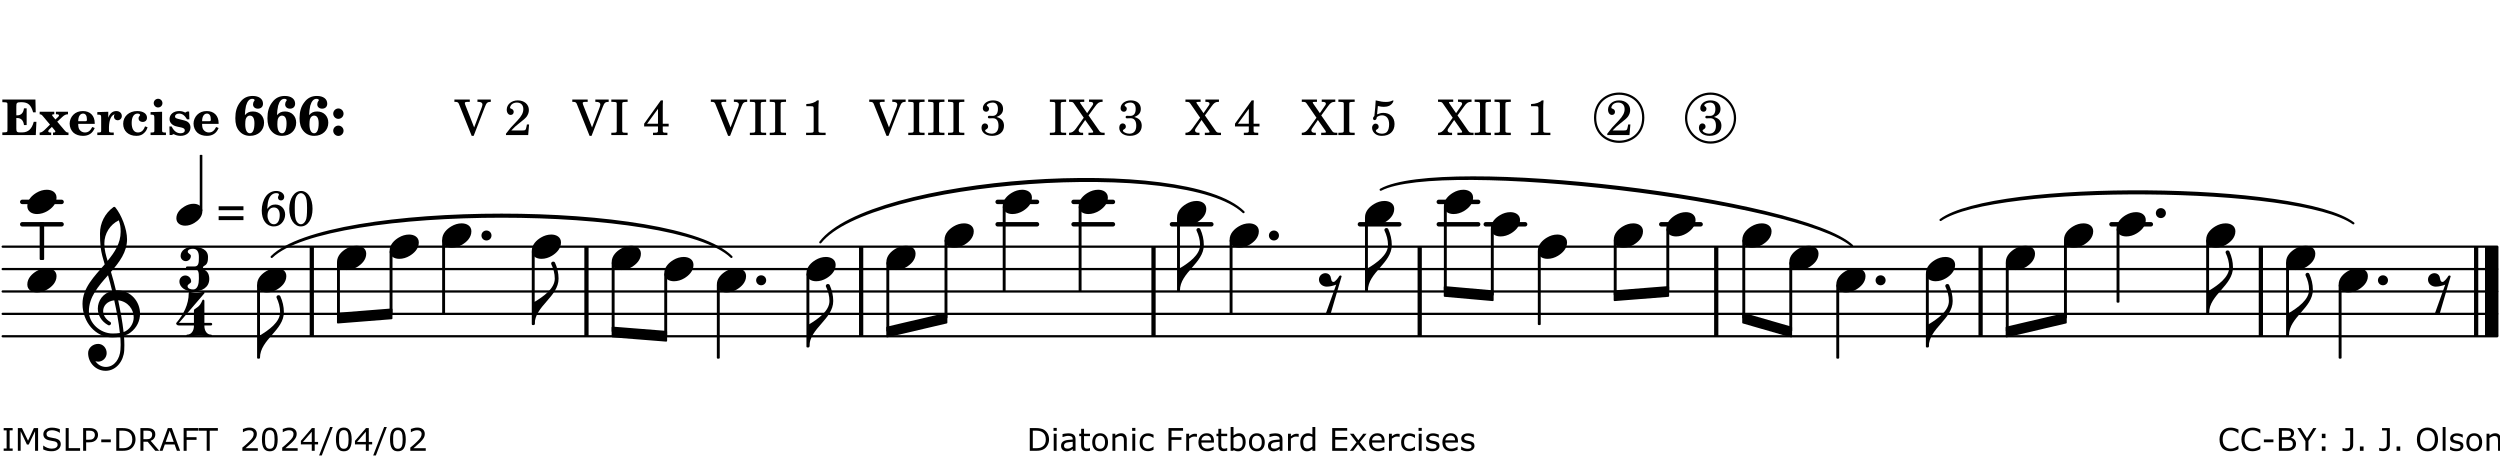 <?xml version="1.0" encoding="UTF-8"?>
<svg xmlns="http://www.w3.org/2000/svg" xmlns:xlink="http://www.w3.org/1999/xlink" width="556pt" height="102pt" viewBox="0 0 556 102" version="1.1">
<defs>
<g>
<symbol overflow="visible" id="glyph0-0">
<path style="stroke:none;" d=""/>
</symbol>
<symbol overflow="visible" id="glyph0-1">
<path style="stroke:none;" d="M 7.531 -7.906 L 0.172 -7.906 L 0.172 -7.312 L 0.344 -7.312 C 0.922 -7.312 1.141 -7.266 1.234 -7.156 C 1.312 -7.047 1.312 -7.016 1.312 -6.328 L 1.312 -1.578 C 1.312 -0.891 1.312 -0.859 1.234 -0.75 C 1.141 -0.641 0.922 -0.594 0.344 -0.594 L 0.172 -0.594 L 0.172 0 L 7.609 0 L 7.75 -2.953 L 7.156 -2.953 C 6.75 -1.359 5.922 -0.609 4.594 -0.594 L 4.266 -0.594 C 3.469 -0.562 3.281 -0.719 3.281 -1.375 L 3.281 -3.797 L 3.469 -3.797 C 4.344 -3.797 4.859 -3.234 4.984 -2.234 L 5.578 -2.234 L 5.578 -5.953 L 4.984 -5.953 C 4.859 -4.938 4.344 -4.391 3.469 -4.391 L 3.281 -4.391 L 3.281 -6.375 C 3.266 -7.141 3.422 -7.312 4.234 -7.312 L 4.531 -7.312 C 5.906 -7.281 6.562 -6.688 7.016 -5.062 L 7.594 -5.062 Z M 7.531 -7.906 "/>
</symbol>
<symbol overflow="visible" id="glyph0-2">
<path style="stroke:none;" d="M 4.047 -2.984 L 5.188 -4.047 C 5.641 -4.469 5.969 -4.625 6.438 -4.625 L 6.438 -5.188 L 3.75 -5.188 L 3.75 -4.625 L 4 -4.625 C 4.266 -4.625 4.438 -4.531 4.438 -4.375 C 4.438 -4.266 4.375 -4.156 4.203 -4 L 3.641 -3.469 L 3.016 -4.219 C 2.938 -4.328 2.906 -4.391 2.906 -4.453 C 2.906 -4.562 3.031 -4.625 3.266 -4.625 L 3.391 -4.625 L 3.391 -5.188 L 0.141 -5.188 L 0.141 -4.625 C 0.469 -4.609 0.594 -4.531 0.875 -4.188 L 2.438 -2.328 L 1.125 -1.047 C 0.719 -0.703 0.484 -0.562 0.141 -0.562 L 0.141 0 L 2.703 0 L 2.703 -0.562 L 2.562 -0.562 C 2.25 -0.562 2.047 -0.672 2.047 -0.859 C 2.047 -0.969 2.109 -1.078 2.203 -1.188 L 2.859 -1.828 L 3.5 -1.047 C 3.594 -0.953 3.625 -0.891 3.625 -0.797 C 3.625 -0.641 3.5 -0.562 3.188 -0.562 L 3.109 -0.562 L 3.109 0 L 6.547 0 L 6.547 -0.562 C 6.141 -0.562 6.031 -0.641 5.562 -1.188 Z M 4.047 -2.984 "/>
</symbol>
<symbol overflow="visible" id="glyph0-3">
<path style="stroke:none;" d="M 5.922 -2.5 L 5.922 -2.672 C 5.922 -4.297 4.906 -5.344 3.297 -5.344 C 2.406 -5.344 1.688 -5.062 1.141 -4.5 C 0.641 -3.984 0.344 -3.266 0.344 -2.547 C 0.344 -1.75 0.688 -0.969 1.234 -0.5 C 1.734 -0.078 2.469 0.172 3.312 0.172 C 4.594 0.172 5.438 -0.406 5.922 -1.578 L 5.375 -1.797 C 4.938 -0.938 4.453 -0.578 3.734 -0.578 C 3.234 -0.578 2.797 -0.828 2.516 -1.234 C 2.328 -1.531 2.25 -1.875 2.25 -2.5 Z M 2.25 -3.094 C 2.25 -4.141 2.672 -4.781 3.328 -4.781 C 3.906 -4.781 4.188 -4.312 4.188 -3.453 C 4.188 -3.188 4.125 -3.094 3.906 -3.094 Z M 2.25 -3.094 "/>
</symbol>
<symbol overflow="visible" id="glyph0-4">
<path style="stroke:none;" d="M 2.641 -5.188 L 0.203 -5.109 L 0.203 -4.547 L 0.359 -4.547 C 1.047 -4.531 1.078 -4.484 1.062 -3.484 L 1.062 -0.984 C 1.047 -0.828 1.047 -0.766 1 -0.703 C 0.922 -0.609 0.719 -0.562 0.234 -0.562 L 0.203 -0.562 L 0.203 0 L 3.859 0 L 3.859 -0.562 L 3.609 -0.562 C 2.875 -0.562 2.797 -0.625 2.797 -1.031 L 2.797 -1.797 C 2.844 -3.422 3.297 -4.422 4.078 -4.625 C 3.938 -4.422 3.906 -4.297 3.906 -4.109 C 3.906 -3.641 4.25 -3.297 4.719 -3.297 C 5.25 -3.297 5.656 -3.703 5.656 -4.234 C 5.656 -4.875 5.156 -5.344 4.453 -5.344 C 3.609 -5.344 3.016 -4.859 2.641 -3.859 Z M 2.641 -5.188 "/>
</symbol>
<symbol overflow="visible" id="glyph0-5">
<path style="stroke:none;" d="M 5.203 -1.938 C 5.047 -1.531 4.953 -1.359 4.781 -1.141 C 4.531 -0.781 4.094 -0.578 3.641 -0.578 C 2.734 -0.578 2.234 -1.344 2.234 -2.703 C 2.234 -4.016 2.719 -4.781 3.531 -4.781 C 3.859 -4.781 4.109 -4.641 4.109 -4.469 C 4.109 -4.422 4.109 -4.422 3.984 -4.266 C 3.797 -4.016 3.766 -3.938 3.766 -3.719 C 3.766 -3.25 4.141 -2.922 4.672 -2.922 C 5.25 -2.922 5.641 -3.281 5.641 -3.859 C 5.641 -4.766 4.781 -5.344 3.469 -5.344 C 1.641 -5.344 0.344 -4.156 0.344 -2.516 C 0.344 -0.906 1.516 0.172 3.281 0.172 C 4.094 0.172 4.641 -0.062 5.109 -0.578 C 5.438 -0.906 5.609 -1.234 5.766 -1.75 Z M 5.203 -1.938 "/>
</symbol>
<symbol overflow="visible" id="glyph0-6">
<path style="stroke:none;" d="M 2.875 -5.188 L 0.312 -5.109 L 0.312 -4.547 L 0.453 -4.547 C 1.125 -4.531 1.156 -4.484 1.156 -3.516 L 1.156 -0.984 C 1.156 -0.828 1.141 -0.766 1.094 -0.703 C 1.031 -0.609 0.812 -0.562 0.344 -0.562 L 0.312 -0.562 L 0.312 0 L 3.734 0 L 3.734 -0.562 L 3.672 -0.562 C 2.984 -0.562 2.875 -0.641 2.875 -1.031 Z M 2 -8.078 C 1.453 -8.078 1.016 -7.641 1.016 -7.109 C 1.016 -6.578 1.453 -6.141 1.969 -6.141 C 2.531 -6.141 2.953 -6.562 2.953 -7.109 C 2.953 -7.641 2.516 -8.078 2 -8.078 Z M 2 -8.078 "/>
</symbol>
<symbol overflow="visible" id="glyph0-7">
<path style="stroke:none;" d="M 4.812 -5.234 L 4.344 -5.234 L 3.938 -5 C 3.516 -5.234 3.109 -5.344 2.578 -5.344 C 1.344 -5.344 0.453 -4.609 0.453 -3.578 C 0.453 -3.156 0.609 -2.766 0.922 -2.484 C 1.25 -2.172 1.562 -2.016 2.281 -1.859 L 3.078 -1.688 C 3.625 -1.562 3.844 -1.375 3.844 -1.047 C 3.844 -0.656 3.484 -0.406 2.906 -0.406 C 2.062 -0.406 1.438 -0.875 0.906 -1.922 L 0.422 -1.922 L 0.469 -0.016 L 0.938 -0.016 L 1.359 -0.219 C 1.781 0.016 2.328 0.172 2.906 0.172 C 4.188 0.172 5.109 -0.609 5.109 -1.703 C 5.109 -2.156 4.938 -2.547 4.641 -2.812 C 4.344 -3.062 4.125 -3.172 3.328 -3.359 L 2.344 -3.609 C 1.812 -3.75 1.672 -3.859 1.672 -4.141 C 1.672 -4.516 2.031 -4.781 2.578 -4.781 C 3.281 -4.781 3.797 -4.406 4.344 -3.5 L 4.859 -3.5 Z M 4.812 -5.234 "/>
</symbol>
<symbol overflow="visible" id="glyph1-0">
<path style="stroke:none;" d=""/>
</symbol>
<symbol overflow="visible" id="glyph1-1">
<path style="stroke:none;" d="M 2.484 -4.438 C 2.484 -5.031 2.609 -6.016 2.734 -6.516 C 3.016 -7.531 3.484 -8.062 4.109 -8.062 C 4.422 -8.062 4.641 -7.953 4.641 -7.781 C 4.641 -7.703 4.625 -7.656 4.531 -7.547 C 4.375 -7.344 4.297 -7.078 4.297 -6.828 C 4.297 -6.266 4.734 -5.875 5.375 -5.875 C 6.078 -5.875 6.516 -6.312 6.516 -6.984 C 6.516 -8.047 5.625 -8.703 4.219 -8.703 C 3.031 -8.703 2.125 -8.25 1.422 -7.297 C 0.688 -6.359 0.359 -5.219 0.359 -3.766 C 0.359 -2.531 0.609 -1.656 1.188 -0.953 C 1.797 -0.203 2.625 0.172 3.625 0.172 C 5.438 0.172 6.75 -1.047 6.75 -2.75 C 6.75 -4.219 5.75 -5.25 4.281 -5.25 C 3.484 -5.25 3 -5.031 2.484 -4.438 Z M 3.641 -4.328 C 4.281 -4.297 4.609 -3.719 4.609 -2.609 C 4.609 -1.188 4.25 -0.406 3.609 -0.406 C 2.938 -0.406 2.562 -1.125 2.562 -2.391 C 2.562 -2.828 2.594 -3.203 2.656 -3.5 C 2.797 -4.016 3.172 -4.359 3.641 -4.328 Z M 3.641 -4.328 "/>
</symbol>
<symbol overflow="visible" id="glyph1-2">
<path style="stroke:none;" d="M 1.844 -2.109 C 1.219 -2.109 0.703 -1.594 0.703 -0.969 C 0.703 -0.344 1.219 0.188 1.828 0.188 C 2.484 0.188 3 -0.312 3 -0.969 C 3 -1.594 2.484 -2.109 1.844 -2.109 Z M 1.844 -5.922 C 1.219 -5.922 0.703 -5.391 0.703 -4.766 C 0.703 -4.141 1.219 -3.609 1.828 -3.609 C 2.484 -3.609 3 -4.125 3 -4.766 C 3 -5.391 2.484 -5.922 1.844 -5.922 Z M 1.844 -5.922 "/>
</symbol>
<symbol overflow="visible" id="glyph2-0">
<path style="stroke:none;" d=""/>
</symbol>
<symbol overflow="visible" id="glyph2-1">
<path style="stroke:none;" d=""/>
</symbol>
<symbol overflow="visible" id="glyph2-2">
<path style="stroke:none;" d="M 4.297 -1.703 L 2.297 -6.781 C 2.25 -6.922 2.219 -7.062 2.219 -7.125 C 2.219 -7.312 2.406 -7.391 2.891 -7.391 L 3.328 -7.391 L 3.328 -7.906 L -0.094 -7.906 L -0.094 -7.391 L 0.125 -7.391 C 0.641 -7.375 0.797 -7.266 0.969 -6.781 L 3.75 0.172 L 4.188 0.172 L 6.703 -6.312 C 7.031 -7.172 7.266 -7.375 7.891 -7.391 L 8 -7.391 L 8 -7.906 L 5.031 -7.906 L 5.031 -7.391 L 5.25 -7.391 C 5.812 -7.391 6.141 -7.172 6.141 -6.828 C 6.141 -6.672 6.078 -6.422 6 -6.203 Z M 4.297 -1.703 "/>
</symbol>
<symbol overflow="visible" id="glyph2-3">
<path style="stroke:none;" d="M 5.531 -2.359 L 5.047 -2.359 L 4.938 -1.812 C 4.797 -1.094 4.703 -1.031 4.031 -1.031 L 1.578 -1.031 C 2.328 -1.812 2.578 -2.047 3.281 -2.594 C 4.281 -3.359 4.703 -3.75 4.969 -4.078 C 5.312 -4.562 5.484 -5.031 5.484 -5.578 C 5.484 -6.828 4.453 -7.719 3.016 -7.719 C 1.625 -7.719 0.562 -6.828 0.562 -5.656 C 0.562 -4.969 0.922 -4.484 1.438 -4.484 C 1.844 -4.484 2.109 -4.766 2.109 -5.156 C 2.109 -5.438 1.953 -5.688 1.734 -5.781 C 1.328 -5.953 1.297 -5.969 1.297 -6.109 C 1.297 -6.281 1.406 -6.531 1.562 -6.719 C 1.844 -7.047 2.297 -7.234 2.797 -7.234 C 3.719 -7.234 4.25 -6.688 4.25 -5.766 C 4.25 -4.953 3.859 -4.219 2.953 -3.25 C 2.141 -2.406 1.641 -1.859 1.453 -1.656 C 1.062 -1.188 0.859 -0.938 0.391 -0.312 L 0.391 0 L 5.328 0 Z M 5.531 -2.359 "/>
</symbol>
<symbol overflow="visible" id="glyph2-4">
<path style="stroke:none;" d="M 0.422 -7.391 L 0.641 -7.391 C 1.266 -7.375 1.469 -7.344 1.562 -7.234 C 1.625 -7.141 1.625 -7.109 1.625 -6.562 L 1.625 -1.344 C 1.625 -0.797 1.625 -0.766 1.562 -0.672 C 1.469 -0.562 1.266 -0.516 0.641 -0.516 L 0.422 -0.516 L 0.422 0 L 4.047 0 L 4.047 -0.516 L 3.828 -0.516 C 3.203 -0.516 3 -0.547 2.906 -0.672 C 2.844 -0.766 2.844 -0.781 2.844 -1.344 L 2.844 -6.562 C 2.844 -7.125 2.844 -7.141 2.906 -7.234 C 3 -7.344 3.203 -7.375 3.828 -7.391 L 4.047 -7.391 L 4.047 -7.906 L 0.422 -7.906 Z M 0.422 -7.391 "/>
</symbol>
<symbol overflow="visible" id="glyph2-5">
<path style="stroke:none;" d="M 4.031 -7.719 L 0.312 -2.531 L 0.312 -1.922 L 3.391 -1.922 L 3.391 -1.344 C 3.391 -0.781 3.391 -0.766 3.312 -0.672 C 3.234 -0.547 3.016 -0.516 2.406 -0.516 L 2.281 -0.516 L 2.281 0 L 5.484 0 L 5.484 -0.516 L 5.438 -0.516 C 4.812 -0.516 4.594 -0.547 4.516 -0.672 C 4.453 -0.766 4.453 -0.781 4.453 -1.344 L 4.453 -1.922 L 5.766 -1.922 L 5.766 -2.531 L 4.453 -2.531 L 4.453 -5.516 C 4.453 -6.891 4.453 -6.922 4.5 -7.719 Z M 3.391 -2.531 L 0.969 -2.531 L 3.391 -5.844 Z M 3.391 -2.531 "/>
</symbol>
<symbol overflow="visible" id="glyph2-6">
<path style="stroke:none;" d="M 3.531 -7.719 C 3.156 -7.266 2.141 -6.922 1.141 -6.906 L 1.141 -6.422 L 2.109 -6.422 C 2.734 -6.422 2.797 -6.359 2.781 -5.734 L 2.781 -1.344 C 2.781 -0.781 2.781 -0.766 2.719 -0.672 C 2.625 -0.562 2.422 -0.516 1.812 -0.516 L 1.094 -0.516 L 1.094 0 L 5.438 0 L 5.438 -0.516 L 4.828 -0.516 C 4.219 -0.516 4.016 -0.562 3.922 -0.672 C 3.844 -0.766 3.844 -0.781 3.844 -1.344 L 3.844 -5.875 C 3.844 -6.484 3.859 -7 3.922 -7.719 Z M 3.531 -7.719 "/>
</symbol>
<symbol overflow="visible" id="glyph2-7">
<path style="stroke:none;" d="M 3.797 -4.031 C 4.781 -4.391 5.25 -4.953 5.25 -5.828 C 5.25 -6.984 4.375 -7.719 3.016 -7.719 C 1.734 -7.719 0.75 -6.953 0.75 -5.953 C 0.75 -5.516 1.047 -5.188 1.484 -5.188 C 1.859 -5.188 2.125 -5.453 2.125 -5.844 C 2.125 -6.094 2.031 -6.234 1.781 -6.406 C 1.672 -6.484 1.641 -6.531 1.641 -6.609 C 1.641 -6.906 2.281 -7.234 2.906 -7.234 C 3.688 -7.234 4.109 -6.75 4.109 -5.812 C 4.109 -4.797 3.688 -4.266 2.906 -4.266 C 2.812 -4.266 2.625 -4.266 2.469 -4.281 C 2.375 -4.297 2.297 -4.297 2.219 -4.297 C 2 -4.297 1.875 -4.188 1.875 -4 C 1.875 -3.812 1.984 -3.719 2.219 -3.719 C 2.297 -3.719 2.375 -3.719 2.469 -3.734 C 2.688 -3.75 2.875 -3.75 2.984 -3.75 C 3.797 -3.75 4.234 -3.172 4.234 -2.078 C 4.234 -0.938 3.688 -0.312 2.703 -0.312 C 2.016 -0.312 1.266 -0.672 1.266 -1.016 C 1.266 -1.125 1.297 -1.141 1.5 -1.266 C 1.812 -1.453 1.922 -1.625 1.922 -1.906 C 1.922 -2.297 1.625 -2.594 1.234 -2.594 C 0.766 -2.594 0.453 -2.219 0.453 -1.625 C 0.453 -0.562 1.438 0.172 2.844 0.172 C 4.422 0.172 5.453 -0.719 5.453 -2.062 C 5.453 -3.094 4.922 -3.719 3.797 -4.031 Z M 3.797 -4.031 "/>
</symbol>
<symbol overflow="visible" id="glyph2-8">
<path style="stroke:none;" d="M 4.266 -4.375 L 5.719 -6.359 C 6.281 -7.156 6.609 -7.375 7.219 -7.391 L 7.391 -7.391 L 7.391 -7.906 L 4.375 -7.906 L 4.375 -7.391 L 4.531 -7.391 C 5.062 -7.391 5.297 -7.266 5.297 -6.969 C 5.297 -6.844 5.25 -6.766 5.141 -6.594 L 3.953 -4.875 L 2.5 -6.984 C 2.422 -7.094 2.375 -7.203 2.375 -7.25 C 2.375 -7.359 2.469 -7.391 2.906 -7.391 L 3.312 -7.391 L 3.312 -7.906 L -0.062 -7.906 L -0.062 -7.391 L 0.125 -7.391 C 0.719 -7.375 0.797 -7.344 1.047 -6.984 L 3.203 -3.859 L 1.422 -1.391 C 0.938 -0.75 0.562 -0.531 -0.016 -0.516 L -0.062 -0.516 L -0.062 0 L 3.062 0 L 3.062 -0.516 L 2.781 -0.516 C 2.344 -0.516 2.062 -0.719 2.062 -1.047 C 2.062 -1.188 2.141 -1.359 2.25 -1.516 L 3.516 -3.359 L 5.141 -1.047 C 5.25 -0.922 5.297 -0.797 5.297 -0.719 C 5.297 -0.531 5.25 -0.531 4.562 -0.516 L 4.25 -0.516 L 4.25 0 L 7.844 0 L 7.844 -0.516 L 7.719 -0.516 C 6.984 -0.531 6.906 -0.562 6.562 -1.078 Z M 4.266 -4.375 "/>
</symbol>
<symbol overflow="visible" id="glyph2-9">
<path style="stroke:none;" d="M 1.797 -6.469 C 2.391 -6.328 2.688 -6.281 3.125 -6.281 C 4.047 -6.281 4.734 -6.609 5.094 -7.219 C 5.219 -7.422 5.25 -7.531 5.25 -7.609 C 5.25 -7.672 5.234 -7.719 5.172 -7.719 C 5.141 -7.719 5.094 -7.703 5.031 -7.672 C 4.484 -7.438 4.203 -7.375 3.578 -7.375 C 2.875 -7.375 2.438 -7.453 1.312 -7.719 C 1.266 -6.797 1.172 -5.625 1.016 -4.266 C 0.781 -4.016 0.719 -3.875 0.719 -3.703 C 0.719 -3.469 0.859 -3.328 1.062 -3.328 C 1.344 -3.328 1.516 -3.562 1.562 -4 C 1.938 -4.266 2.297 -4.391 2.734 -4.391 C 3.719 -4.391 4.297 -3.641 4.297 -2.391 C 4.297 -1.656 4.125 -1.031 3.797 -0.688 C 3.578 -0.453 3.125 -0.312 2.672 -0.312 C 2.016 -0.312 1.344 -0.641 1.344 -0.984 C 1.344 -1.062 1.406 -1.156 1.531 -1.234 C 1.875 -1.438 1.969 -1.578 1.969 -1.875 C 1.969 -2.25 1.672 -2.547 1.281 -2.547 C 0.844 -2.547 0.5 -2.141 0.5 -1.625 C 0.5 -1.078 0.812 -0.531 1.297 -0.203 C 1.672 0.047 2.109 0.172 2.688 0.172 C 4.422 0.172 5.5 -0.844 5.5 -2.453 C 5.5 -3.938 4.516 -4.938 3.016 -4.938 C 2.547 -4.938 2.219 -4.859 1.609 -4.609 Z M 1.797 -6.469 "/>
</symbol>
<symbol overflow="visible" id="glyph2-10">
<path style="stroke:none;" d="M 0.562 -1.234 L 6.078 -1.234 L 6.078 -2.109 L 0.562 -2.109 Z M 0.562 -3.438 L 6.078 -3.438 L 6.078 -4.312 L 0.562 -4.312 Z M 0.562 -3.438 "/>
</symbol>
<symbol overflow="visible" id="glyph2-11">
<path style="stroke:none;" d="M 1.672 -3.719 C 1.781 -5.094 1.844 -5.453 2.078 -6.016 C 2.406 -6.797 2.984 -7.234 3.672 -7.234 C 4.047 -7.234 4.281 -7.125 4.281 -6.922 C 4.281 -6.875 4.266 -6.844 4.234 -6.766 C 4.125 -6.562 4.062 -6.391 4.062 -6.25 C 4.062 -5.875 4.344 -5.609 4.734 -5.609 C 5.156 -5.609 5.453 -5.938 5.453 -6.391 C 5.453 -7.156 4.703 -7.719 3.656 -7.719 C 2.766 -7.719 1.922 -7.281 1.391 -6.547 C 0.781 -5.703 0.453 -4.562 0.453 -3.375 C 0.453 -1.234 1.516 0.172 3.125 0.172 C 3.844 0.172 4.438 -0.078 4.891 -0.562 C 5.359 -1.047 5.656 -1.75 5.656 -2.453 C 5.656 -3.75 4.734 -4.703 3.484 -4.703 C 2.734 -4.703 2.188 -4.422 1.672 -3.719 Z M 3.172 -4.047 C 3.969 -4.047 4.453 -3.422 4.453 -2.375 C 4.453 -1.109 3.953 -0.312 3.156 -0.312 C 2.656 -0.312 2.266 -0.562 2 -1.109 C 1.828 -1.453 1.734 -1.812 1.734 -2.219 C 1.734 -3.359 2.297 -4.047 3.172 -4.047 Z M 3.172 -4.047 "/>
</symbol>
<symbol overflow="visible" id="glyph2-12">
<path style="stroke:none;" d="M 3.109 -7.719 C 1.578 -7.719 0.453 -6.047 0.453 -3.75 C 0.453 -1.484 1.547 0.172 3.016 0.172 C 4.562 0.172 5.625 -1.438 5.625 -3.719 C 5.625 -4.875 5.391 -5.844 4.922 -6.594 C 4.5 -7.281 3.797 -7.719 3.109 -7.719 Z M 3.031 -7.234 C 3.391 -7.234 3.75 -7 4.016 -6.562 C 4.297 -6.047 4.406 -5.422 4.406 -3.922 C 4.406 -2.375 4.328 -1.656 4.109 -1.172 C 3.859 -0.641 3.469 -0.312 3.047 -0.312 C 2.672 -0.312 2.328 -0.547 2.062 -0.984 C 1.766 -1.5 1.672 -2.172 1.672 -3.969 C 1.672 -5.25 1.75 -5.891 1.969 -6.375 C 2.219 -6.922 2.625 -7.234 3.031 -7.234 Z M 3.031 -7.234 "/>
</symbol>
<symbol overflow="visible" id="glyph3-0">
<path style="stroke:none;" d="M 1 0 L 8.969 0 L 8.969 -10.625 L 1 -10.625 Z M 1.984 -1 L 1.984 -9.625 L 7.969 -9.625 L 7.969 -1 Z M 1.984 -1 "/>
</symbol>
<symbol overflow="visible" id="glyph3-1">
<path style="stroke:none;" d="M 4.344 -2.703 C 3.531 -2.703 2.734 -2.453 2.031 -2.031 C 1.094 -1.469 0 -0.484 0 0.938 C 0 2.156 1.062 2.703 2.156 2.703 C 2.969 2.703 3.766 2.453 4.469 2.031 C 5.406 1.469 6.5 0.484 6.5 -0.938 C 6.5 -2.156 5.438 -2.703 4.344 -2.703 Z M 4.344 -2.703 "/>
</symbol>
<symbol overflow="visible" id="glyph3-2">
<path style="stroke:none;" d="M 0 0 C 0 0.625 0.5 1.109 1.109 1.109 C 1.734 1.109 2.234 0.625 2.234 0 C 2.234 -0.625 1.734 -1.109 1.109 -1.109 C 0.5 -1.109 0 -0.625 0 0 Z M 0 0 "/>
</symbol>
<symbol overflow="visible" id="glyph3-3">
<path style="stroke:none;" d="M 0 0 L 0 -4.984 L -0.312 -4.984 L -0.312 0 Z M 0 0 C 0 -4.047 5.312 -6.094 5.312 -10.141 C 5.312 -11.375 5.016 -12.594 4.516 -13.703 C 4.422 -13.859 4.266 -13.922 4.125 -13.922 C 3.859 -13.922 3.609 -13.703 3.672 -13.391 C 4.156 -12.375 4.469 -11.281 4.469 -10.141 C 4.469 -7.922 1.938 -6.156 0 -4.984 Z M 0 0 "/>
</symbol>
<symbol overflow="visible" id="glyph3-4">
<path style="stroke:none;" d="M 1.438 4.984 C 1.594 5.125 1.797 5.172 1.984 5.172 C 2.188 5.172 2.375 5.125 2.531 4.984 L 4.984 -3.391 C 4.875 -3.625 4.547 -3.625 4.422 -3.391 C 4.281 -3.094 3.531 -2.125 3.203 -2.125 C 2.625 -2.125 2.703 -2.75 2.516 -3.312 C 2.344 -3.781 1.891 -4.078 1.391 -4.078 C 0.594 -4.078 -0.062 -3.453 -0.062 -2.656 C -0.062 -1.734 0.75 -1.078 1.672 -1.078 C 2.391 -1.078 3.094 -1.281 3.766 -1.516 Z M 1.438 4.984 "/>
</symbol>
<symbol overflow="visible" id="glyph3-5">
<path style="stroke:none;" d="M 5.297 12.656 L 5.312 11.797 L 5.234 11.797 C 4.266 11.797 3.422 11.281 2.906 10.5 C 3.109 10.578 3.312 10.625 3.531 10.625 C 4.562 10.625 5.422 9.766 5.422 8.719 C 5.422 7.609 4.609 6.672 3.531 6.672 C 2.344 6.672 1.297 7.562 1.297 8.719 C 1.297 10.891 3.031 12.656 5.172 12.656 Z M 9.188 4.047 C 8.906 1.594 8.469 -0.703 7.984 -3.016 C 10.125 -2.781 11.438 -1.016 11.438 0.781 C 11.438 2.156 10.531 3.562 9.188 4.047 Z M 1.469 -0.562 C 1.469 -3.75 3.578 -6.172 5.719 -8.594 C 6.062 -7.438 6.359 -6.25 6.641 -5.094 C 4.609 -4.641 3.453 -2.922 3.453 -1.172 C 3.453 0.219 4.188 1.656 5.781 2.516 C 5.844 2.531 5.891 2.547 5.953 2.547 C 6.203 2.547 6.391 2.328 6.391 2.109 C 6.391 2.016 6.359 1.906 6.25 1.812 C 5.141 1.172 4.641 0.234 4.641 -0.641 C 4.641 -1.797 5.531 -2.844 7.109 -3.016 C 7.625 -0.641 8.094 1.719 8.359 4.25 C 7.828 4.328 7.297 4.359 6.734 4.359 C 4.047 4.359 1.469 2.125 1.469 -0.562 Z M 6.672 5.219 C 7.297 5.219 7.875 5.156 8.453 5.062 C 8.5 5.672 8.531 6.281 8.531 6.891 C 8.531 7.25 8.5 7.625 8.484 7.984 C 8.359 9.953 7.172 11.75 5.312 11.797 L 5.297 12.656 C 7.562 12.594 9.188 10.484 9.328 8.109 C 9.344 7.734 9.359 7.328 9.359 6.953 C 9.359 6.25 9.328 5.562 9.266 4.859 C 9.781 4.703 10.281 4.484 10.719 4.141 C 12.188 3.031 12.844 1.469 12.844 -0.047 C 12.844 -2.688 10.844 -5.234 7.75 -5.234 C 7.672 -5.234 7.562 -5.219 7.484 -5.219 C 7.156 -6.594 6.797 -7.984 6.375 -9.344 C 8.25 -11.516 9.953 -13.75 9.953 -16.594 C 9.953 -18.844 8.719 -22.047 7.312 -23.734 C 7.188 -23.828 7.031 -23.828 6.906 -23.734 C 5.047 -22.375 3.938 -20.203 3.938 -17.906 C 3.938 -16.875 3.969 -15.844 4.078 -14.797 C 4.25 -13.5 4.609 -12.25 4.984 -11.016 C 2.656 -8.328 0.047 -5.75 0.047 -2.234 C 0.047 1.797 2.922 5.219 6.672 5.219 Z M 8.531 -18.25 C 8.531 -15.734 7.219 -13.719 5.625 -11.797 C 5.266 -13.016 4.906 -14.188 4.906 -15.656 C 4.906 -17.844 6.156 -19.859 8.125 -20.812 C 8.453 -19.828 8.531 -19.344 8.531 -18.25 Z M 8.531 -18.25 "/>
</symbol>
<symbol overflow="visible" id="glyph4-0">
<path style="stroke:none;" d="M 0.891 0 L 7.984 0 L 7.984 -9.453 L 0.891 -9.453 Z M 1.781 -0.891 L 1.781 -8.578 L 7.094 -8.578 L 7.094 -0.891 Z M 1.781 -0.891 "/>
</symbol>
<symbol overflow="visible" id="glyph4-1">
<path style="stroke:none;" d="M 3.812 -2.438 C 3.109 -2.438 2.406 -2.203 1.797 -1.828 C 0.953 -1.328 0 -0.469 0 0.797 C 0 1.922 0.953 2.438 1.969 2.438 C 2.688 2.438 3.375 2.203 4 1.828 C 4.828 1.328 5.781 0.469 5.781 -0.797 C 5.781 -1.922 4.828 -2.438 3.812 -2.438 Z M 3.812 -2.438 "/>
</symbol>
<symbol overflow="visible" id="glyph5-0">
<path style="stroke:none;" d="M 1 0 L 8.969 0 L 8.969 -10.625 L 1 -10.625 Z M 1.984 -1 L 1.984 -9.625 L 7.969 -9.625 L 7.969 -1 Z M 1.984 -1 "/>
</symbol>
<symbol overflow="visible" id="glyph5-1">
<path style="stroke:none;" d="M 2.984 -9.5 C 3.969 -9.5 4.328 -8.766 4.328 -7.688 L 4.328 -7.531 C 4.328 -6.422 4.297 -5.562 3.328 -5.562 L 1.734 -5.562 C 1.531 -5.562 1.453 -5.422 1.453 -5.281 C 1.453 -5.141 1.531 -4.984 1.734 -4.984 L 3.328 -4.984 C 4.281 -4.984 4.328 -4.188 4.328 -3.109 L 4.328 -2.781 C 4.328 -1.672 4.047 -0.453 3.062 -0.453 C 2.453 -0.453 1.812 -0.656 1.812 -1.188 C 1.812 -1.688 2.609 -1.75 2.609 -2.25 C 2.609 -2.969 2.031 -3.562 1.312 -3.562 C 0.594 -3.562 0 -2.969 0 -2.25 C 0 -0.844 1.5 0 3.062 0 C 5.062 0 6.641 -0.953 6.641 -2.781 C 6.641 -3.703 6.328 -4.469 5.516 -4.844 C 5.344 -4.922 5.234 -5.094 5.234 -5.281 C 5.234 -5.453 5.344 -5.625 5.516 -5.703 C 6.281 -6.062 6.359 -6.828 6.359 -7.688 C 6.359 -9.297 4.797 -9.953 2.984 -9.953 C 1.594 -9.953 0.266 -9.188 0.266 -7.906 C 0.266 -7.266 0.781 -6.75 1.422 -6.75 C 2.047 -6.75 2.547 -7.266 2.547 -7.906 C 2.547 -8.344 1.859 -8.406 1.859 -8.844 C 1.859 -9.328 2.438 -9.5 2.984 -9.5 Z M 2.984 -9.5 "/>
</symbol>
<symbol overflow="visible" id="glyph5-2">
<path style="stroke:none;" d="M 3.906 -2.328 C 3.906 -1.375 3.344 -0.453 2.453 -0.453 C 2.297 -0.453 2.219 -0.359 2.219 -0.234 C 2.219 -0.125 2.297 0 2.453 0 C 3.328 0 4.188 -0.266 5.062 -0.266 C 5.938 -0.266 6.797 0 7.672 0 C 7.828 0 7.906 -0.125 7.906 -0.234 C 7.906 -0.359 7.828 -0.453 7.672 -0.453 C 6.766 -0.453 6.234 -1.375 6.234 -2.328 Z M 4.062 -6.109 C 3.922 -6.016 3.906 -5.844 3.906 -5.672 L 3.906 -3.062 L 0.578 -3.062 L 6.234 -9.641 C 6.359 -9.781 6.172 -10.047 5.891 -9.953 C 5.438 -9.828 4.953 -9.703 4.484 -9.703 C 4 -9.703 3.531 -9.828 3.062 -9.953 C 2.891 -10.016 2.75 -9.844 2.75 -9.641 C 2.75 -7.188 1.594 -4.922 0 -3.062 C -0.016 -3.047 -0.047 -3.016 -0.047 -2.953 C -0.047 -2.766 0.125 -2.484 0.578 -2.484 L 3.906 -2.484 L 3.906 -2.328 L 6.234 -2.328 L 6.234 -2.484 L 7.672 -2.484 C 7.875 -2.484 7.969 -2.656 7.969 -2.781 C 7.969 -2.922 7.875 -3.062 7.672 -3.062 L 6.234 -3.062 L 6.234 -7.953 C 6.234 -8.125 6.094 -8.234 5.969 -8.234 C 5.891 -8.234 5.844 -8.188 5.797 -8.109 C 5.641 -7.766 5.484 -7.406 5.266 -7.109 C 4.938 -6.688 4.5 -6.391 4.062 -6.109 Z M 4.062 -6.109 "/>
</symbol>
<symbol overflow="visible" id="glyph6-0">
<path style="stroke:none;" d="M 0.875 0 L 0.875 -5.234 L 6.094 -5.234 L 6.094 0 Z M 1.312 -0.438 L 5.656 -0.438 L 5.656 -4.797 L 1.312 -4.797 Z M 1.312 -0.438 "/>
</symbol>
<symbol overflow="visible" id="glyph6-1">
<path style="stroke:none;" d="M 2.469 0 L 0.469 0 L 0.469 -0.516 L 1.125 -0.516 L 1.125 -4.547 L 0.469 -4.547 L 0.469 -5.062 L 2.469 -5.062 L 2.469 -4.547 L 1.797 -4.547 L 1.797 -0.516 L 2.469 -0.516 Z M 2.469 0 "/>
</symbol>
<symbol overflow="visible" id="glyph6-2">
<path style="stroke:none;" d="M 5.188 0 L 4.516 0 L 4.516 -4.359 L 3.109 -1.391 L 2.703 -1.391 L 1.312 -4.359 L 1.312 0 L 0.688 0 L 0.688 -5.062 L 1.594 -5.062 L 2.953 -2.25 L 4.25 -5.062 L 5.188 -5.062 Z M 5.188 0 "/>
</symbol>
<symbol overflow="visible" id="glyph6-3">
<path style="stroke:none;" d="M 4.359 -1.453 C 4.359 -1.254 4.312 -1.055 4.219 -0.859 C 4.133 -0.672 4.008 -0.508 3.844 -0.375 C 3.656 -0.227 3.441 -0.113 3.203 -0.031 C 2.961 0.051 2.672 0.094 2.328 0.094 C 1.961 0.094 1.633 0.062 1.344 0 C 1.051 -0.07 0.754 -0.176 0.453 -0.312 L 0.453 -1.156 L 0.5 -1.156 C 0.758 -0.945 1.055 -0.781 1.391 -0.656 C 1.723 -0.539 2.039 -0.484 2.344 -0.484 C 2.758 -0.484 3.082 -0.562 3.312 -0.719 C 3.539 -0.875 3.656 -1.082 3.656 -1.344 C 3.656 -1.57 3.598 -1.738 3.484 -1.844 C 3.379 -1.945 3.219 -2.031 3 -2.094 C 2.82 -2.145 2.633 -2.18 2.438 -2.203 C 2.238 -2.234 2.031 -2.273 1.812 -2.328 C 1.363 -2.422 1.031 -2.582 0.812 -2.812 C 0.594 -3.039 0.484 -3.336 0.484 -3.703 C 0.484 -4.129 0.66 -4.477 1.016 -4.75 C 1.379 -5.02 1.836 -5.156 2.391 -5.156 C 2.742 -5.156 3.066 -5.117 3.359 -5.047 C 3.66 -4.984 3.926 -4.898 4.156 -4.797 L 4.156 -4.016 L 4.109 -4.016 C 3.922 -4.172 3.664 -4.301 3.344 -4.406 C 3.031 -4.52 2.711 -4.578 2.391 -4.578 C 2.023 -4.578 1.734 -4.5 1.516 -4.344 C 1.297 -4.195 1.188 -4.008 1.188 -3.781 C 1.188 -3.562 1.238 -3.391 1.344 -3.266 C 1.457 -3.148 1.648 -3.062 1.922 -3 C 2.066 -2.969 2.273 -2.926 2.547 -2.875 C 2.816 -2.832 3.039 -2.789 3.219 -2.75 C 3.602 -2.645 3.891 -2.488 4.078 -2.281 C 4.266 -2.082 4.359 -1.805 4.359 -1.453 Z M 4.359 -1.453 "/>
</symbol>
<symbol overflow="visible" id="glyph6-4">
<path style="stroke:none;" d="M 3.891 0 L 0.688 0 L 0.688 -5.062 L 1.359 -5.062 L 1.359 -0.594 L 3.891 -0.594 Z M 3.891 0 "/>
</symbol>
<symbol overflow="visible" id="glyph6-5">
<path style="stroke:none;" d="M 4 -3.531 C 4 -3.312 3.957 -3.102 3.875 -2.906 C 3.801 -2.719 3.691 -2.551 3.547 -2.406 C 3.367 -2.238 3.16 -2.109 2.922 -2.016 C 2.691 -1.93 2.395 -1.891 2.031 -1.891 L 1.359 -1.891 L 1.359 0 L 0.688 0 L 0.688 -5.062 L 2.062 -5.062 C 2.363 -5.062 2.617 -5.035 2.828 -4.984 C 3.035 -4.93 3.223 -4.852 3.391 -4.75 C 3.578 -4.625 3.723 -4.461 3.828 -4.266 C 3.941 -4.078 4 -3.832 4 -3.531 Z M 3.297 -3.516 C 3.297 -3.691 3.266 -3.844 3.203 -3.969 C 3.141 -4.102 3.047 -4.211 2.922 -4.297 C 2.816 -4.359 2.691 -4.406 2.547 -4.438 C 2.41 -4.469 2.234 -4.484 2.016 -4.484 L 1.359 -4.484 L 1.359 -2.469 L 1.922 -2.469 C 2.191 -2.469 2.41 -2.488 2.578 -2.531 C 2.754 -2.582 2.895 -2.66 3 -2.766 C 3.102 -2.879 3.176 -2.992 3.219 -3.109 C 3.27 -3.234 3.297 -3.367 3.297 -3.516 Z M 3.297 -3.516 "/>
</symbol>
<symbol overflow="visible" id="glyph6-6">
<path style="stroke:none;" d="M 2.641 -1.906 L 0.516 -1.906 L 0.516 -2.531 L 2.641 -2.531 Z M 2.641 -1.906 "/>
</symbol>
<symbol overflow="visible" id="glyph6-7">
<path style="stroke:none;" d="M 4.969 -2.531 C 4.969 -2.07 4.863 -1.656 4.656 -1.281 C 4.457 -0.906 4.191 -0.613 3.859 -0.406 C 3.629 -0.258 3.367 -0.156 3.078 -0.094 C 2.797 -0.031 2.422 0 1.953 0 L 0.688 0 L 0.688 -5.062 L 1.953 -5.062 C 2.441 -5.062 2.832 -5.023 3.125 -4.953 C 3.414 -4.891 3.66 -4.797 3.859 -4.672 C 4.203 -4.453 4.473 -4.16 4.672 -3.797 C 4.867 -3.441 4.969 -3.02 4.969 -2.531 Z M 4.25 -2.531 C 4.25 -2.938 4.18 -3.273 4.047 -3.547 C 3.91 -3.816 3.707 -4.031 3.438 -4.188 C 3.227 -4.301 3.008 -4.379 2.781 -4.422 C 2.562 -4.461 2.297 -4.484 1.984 -4.484 L 1.359 -4.484 L 1.359 -0.578 L 1.984 -0.578 C 2.305 -0.578 2.586 -0.598 2.828 -0.641 C 3.078 -0.691 3.301 -0.785 3.5 -0.922 C 3.75 -1.078 3.938 -1.285 4.062 -1.547 C 4.188 -1.816 4.25 -2.145 4.25 -2.531 Z M 4.25 -2.531 "/>
</symbol>
<symbol overflow="visible" id="glyph6-8">
<path style="stroke:none;" d="M 4.875 0 L 4 0 L 2.297 -2.016 L 1.359 -2.016 L 1.359 0 L 0.688 0 L 0.688 -5.062 L 2.094 -5.062 C 2.406 -5.062 2.66 -5.039 2.859 -5 C 3.066 -4.969 3.254 -4.898 3.422 -4.797 C 3.598 -4.68 3.738 -4.535 3.844 -4.359 C 3.945 -4.18 4 -3.957 4 -3.688 C 4 -3.32 3.906 -3.016 3.719 -2.766 C 3.539 -2.523 3.289 -2.344 2.969 -2.219 Z M 3.297 -3.641 C 3.297 -3.785 3.27 -3.914 3.219 -4.031 C 3.164 -4.145 3.082 -4.238 2.969 -4.312 C 2.875 -4.375 2.758 -4.414 2.625 -4.438 C 2.488 -4.469 2.328 -4.484 2.141 -4.484 L 1.359 -4.484 L 1.359 -2.578 L 2.031 -2.578 C 2.25 -2.578 2.438 -2.594 2.594 -2.625 C 2.75 -2.664 2.883 -2.738 3 -2.844 C 3.102 -2.938 3.176 -3.047 3.219 -3.172 C 3.27 -3.297 3.297 -3.453 3.297 -3.641 Z M 3.297 -3.641 "/>
</symbol>
<symbol overflow="visible" id="glyph6-9">
<path style="stroke:none;" d="M 4.672 0 L 3.953 0 L 3.453 -1.406 L 1.266 -1.406 L 0.766 0 L 0.094 0 L 1.938 -5.062 L 2.828 -5.062 Z M 3.25 -1.984 L 2.359 -4.484 L 1.469 -1.984 Z M 3.25 -1.984 "/>
</symbol>
<symbol overflow="visible" id="glyph6-10">
<path style="stroke:none;" d="M 3.922 -4.469 L 1.359 -4.469 L 1.359 -3.031 L 3.562 -3.031 L 3.562 -2.438 L 1.359 -2.438 L 1.359 0 L 0.688 0 L 0.688 -5.062 L 3.922 -5.062 Z M 3.922 -4.469 "/>
</symbol>
<symbol overflow="visible" id="glyph6-11">
<path style="stroke:none;" d="M 4.297 -4.469 L 2.484 -4.469 L 2.484 0 L 1.812 0 L 1.812 -4.469 L 0 -4.469 L 0 -5.062 L 4.297 -5.062 Z M 4.297 -4.469 "/>
</symbol>
<symbol overflow="visible" id="glyph6-12">
<path style="stroke:none;" d=""/>
</symbol>
<symbol overflow="visible" id="glyph6-13">
<path style="stroke:none;" d="M 3.984 0 L 0.547 0 L 0.547 -0.719 C 0.785 -0.914 1.023 -1.113 1.266 -1.312 C 1.504 -1.52 1.727 -1.727 1.938 -1.938 C 2.375 -2.352 2.672 -2.688 2.828 -2.938 C 2.984 -3.188 3.062 -3.457 3.062 -3.75 C 3.062 -4.008 2.973 -4.211 2.797 -4.359 C 2.629 -4.504 2.391 -4.578 2.078 -4.578 C 1.867 -4.578 1.645 -4.539 1.406 -4.469 C 1.164 -4.395 0.93 -4.285 0.703 -4.141 L 0.672 -4.141 L 0.672 -4.859 C 0.836 -4.93 1.051 -5 1.312 -5.062 C 1.582 -5.133 1.844 -5.172 2.094 -5.172 C 2.613 -5.172 3.02 -5.047 3.312 -4.797 C 3.613 -4.547 3.766 -4.207 3.766 -3.781 C 3.766 -3.582 3.738 -3.398 3.688 -3.234 C 3.633 -3.066 3.562 -2.91 3.469 -2.766 C 3.383 -2.617 3.281 -2.477 3.156 -2.344 C 3.039 -2.207 2.898 -2.055 2.734 -1.891 C 2.484 -1.648 2.227 -1.422 1.969 -1.203 C 1.719 -0.984 1.477 -0.773 1.25 -0.578 L 3.984 -0.578 Z M 3.984 0 "/>
</symbol>
<symbol overflow="visible" id="glyph6-14">
<path style="stroke:none;" d="M 3.969 -2.531 C 3.969 -1.625 3.82 -0.957 3.531 -0.531 C 3.25 -0.102 2.812 0.109 2.219 0.109 C 1.613 0.109 1.172 -0.102 0.891 -0.531 C 0.609 -0.969 0.469 -1.633 0.469 -2.531 C 0.469 -3.426 0.609 -4.086 0.891 -4.516 C 1.172 -4.953 1.613 -5.172 2.219 -5.172 C 2.82 -5.172 3.266 -4.953 3.547 -4.516 C 3.828 -4.078 3.969 -3.414 3.969 -2.531 Z M 3.078 -0.984 C 3.148 -1.172 3.203 -1.391 3.234 -1.641 C 3.266 -1.891 3.281 -2.188 3.281 -2.531 C 3.281 -2.875 3.266 -3.172 3.234 -3.422 C 3.203 -3.68 3.148 -3.898 3.078 -4.078 C 2.992 -4.254 2.883 -4.383 2.75 -4.469 C 2.613 -4.562 2.438 -4.609 2.219 -4.609 C 2.008 -4.609 1.832 -4.562 1.688 -4.469 C 1.551 -4.383 1.441 -4.254 1.359 -4.078 C 1.273 -3.91 1.219 -3.691 1.188 -3.422 C 1.164 -3.148 1.156 -2.852 1.156 -2.531 C 1.156 -2.176 1.164 -1.879 1.188 -1.641 C 1.219 -1.398 1.273 -1.188 1.359 -1 C 1.43 -0.82 1.535 -0.688 1.672 -0.594 C 1.805 -0.5 1.988 -0.453 2.219 -0.453 C 2.426 -0.453 2.598 -0.492 2.734 -0.578 C 2.879 -0.672 2.992 -0.805 3.078 -0.984 Z M 3.078 -0.984 "/>
</symbol>
<symbol overflow="visible" id="glyph6-15">
<path style="stroke:none;" d="M 4.094 -1.422 L 3.344 -1.422 L 3.344 0 L 2.688 0 L 2.688 -1.422 L 0.266 -1.422 L 0.266 -2.203 L 2.719 -5.062 L 3.344 -5.062 L 3.344 -1.969 L 4.094 -1.969 Z M 2.688 -1.969 L 2.688 -4.25 L 0.719 -1.969 Z M 2.688 -1.969 "/>
</symbol>
<symbol overflow="visible" id="glyph6-16">
<path style="stroke:none;" d="M 2.922 -5.297 L 0.484 1.031 L -0.109 1.031 L 2.328 -5.297 Z M 2.922 -5.297 "/>
</symbol>
<symbol overflow="visible" id="glyph6-17">
<path style="stroke:none;" d="M 1.312 -4.438 L 0.594 -4.438 L 0.594 -5.094 L 1.312 -5.094 Z M 1.281 0 L 0.641 0 L 0.641 -3.797 L 1.281 -3.797 Z M 1.281 0 "/>
</symbol>
<symbol overflow="visible" id="glyph6-18">
<path style="stroke:none;" d="M 3.578 0 L 2.953 0 L 2.953 -0.406 C 2.891 -0.363 2.812 -0.305 2.719 -0.234 C 2.625 -0.172 2.531 -0.117 2.438 -0.078 C 2.332 -0.023 2.207 0.016 2.062 0.047 C 1.926 0.086 1.766 0.109 1.578 0.109 C 1.234 0.109 0.941 -0.004 0.703 -0.234 C 0.473 -0.461 0.359 -0.754 0.359 -1.109 C 0.359 -1.391 0.414 -1.617 0.531 -1.797 C 0.656 -1.973 0.832 -2.113 1.062 -2.219 C 1.301 -2.32 1.582 -2.391 1.906 -2.422 C 2.227 -2.461 2.578 -2.492 2.953 -2.516 L 2.953 -2.609 C 2.953 -2.754 2.926 -2.875 2.875 -2.969 C 2.82 -3.062 2.75 -3.133 2.656 -3.188 C 2.562 -3.238 2.453 -3.273 2.328 -3.297 C 2.203 -3.316 2.066 -3.328 1.922 -3.328 C 1.754 -3.328 1.566 -3.301 1.359 -3.25 C 1.16 -3.207 0.945 -3.145 0.719 -3.062 L 0.688 -3.062 L 0.688 -3.719 C 0.812 -3.75 0.988 -3.785 1.219 -3.828 C 1.457 -3.867 1.691 -3.891 1.922 -3.891 C 2.191 -3.891 2.426 -3.867 2.625 -3.828 C 2.82 -3.785 2.992 -3.707 3.141 -3.594 C 3.285 -3.488 3.395 -3.352 3.469 -3.188 C 3.539 -3.031 3.578 -2.828 3.578 -2.578 Z M 2.953 -0.938 L 2.953 -2 C 2.754 -1.988 2.52 -1.969 2.25 -1.938 C 1.988 -1.914 1.781 -1.883 1.625 -1.844 C 1.445 -1.789 1.301 -1.707 1.188 -1.594 C 1.07 -1.488 1.016 -1.336 1.016 -1.141 C 1.016 -0.922 1.078 -0.754 1.203 -0.641 C 1.336 -0.535 1.539 -0.484 1.812 -0.484 C 2.039 -0.484 2.242 -0.523 2.422 -0.609 C 2.609 -0.703 2.785 -0.812 2.953 -0.938 Z M 2.953 -0.938 "/>
</symbol>
<symbol overflow="visible" id="glyph6-19">
<path style="stroke:none;" d="M 2.609 -0.031 C 2.484 0 2.348 0.023 2.203 0.047 C 2.066 0.066 1.941 0.078 1.828 0.078 C 1.441 0.078 1.145 -0.023 0.938 -0.234 C 0.738 -0.441 0.641 -0.773 0.641 -1.234 L 0.641 -3.266 L 0.219 -3.266 L 0.219 -3.797 L 0.641 -3.797 L 0.641 -4.891 L 1.281 -4.891 L 1.281 -3.797 L 2.609 -3.797 L 2.609 -3.266 L 1.281 -3.266 L 1.281 -1.531 C 1.281 -1.332 1.285 -1.176 1.297 -1.062 C 1.305 -0.945 1.336 -0.844 1.391 -0.75 C 1.441 -0.656 1.508 -0.586 1.594 -0.547 C 1.688 -0.504 1.82 -0.484 2 -0.484 C 2.102 -0.484 2.211 -0.5 2.328 -0.531 C 2.441 -0.562 2.52 -0.586 2.562 -0.609 L 2.609 -0.609 Z M 2.609 -0.031 "/>
</symbol>
<symbol overflow="visible" id="glyph6-20">
<path style="stroke:none;" d="M 3.875 -1.906 C 3.875 -1.281 3.711 -0.785 3.391 -0.422 C 3.078 -0.066 2.648 0.109 2.109 0.109 C 1.578 0.109 1.148 -0.066 0.828 -0.422 C 0.516 -0.785 0.359 -1.281 0.359 -1.906 C 0.359 -2.52 0.516 -3.004 0.828 -3.359 C 1.148 -3.723 1.578 -3.906 2.109 -3.906 C 2.648 -3.906 3.078 -3.723 3.391 -3.359 C 3.711 -3.004 3.875 -2.52 3.875 -1.906 Z M 3.203 -1.906 C 3.203 -2.395 3.102 -2.758 2.906 -3 C 2.719 -3.238 2.453 -3.359 2.109 -3.359 C 1.766 -3.359 1.492 -3.238 1.297 -3 C 1.109 -2.758 1.016 -2.395 1.016 -1.906 C 1.016 -1.426 1.109 -1.062 1.297 -0.812 C 1.492 -0.57 1.766 -0.453 2.109 -0.453 C 2.453 -0.453 2.719 -0.57 2.906 -0.812 C 3.102 -1.051 3.203 -1.414 3.203 -1.906 Z M 3.203 -1.906 "/>
</symbol>
<symbol overflow="visible" id="glyph6-21">
<path style="stroke:none;" d="M 3.812 0 L 3.172 0 L 3.172 -2.172 C 3.172 -2.336 3.16 -2.5 3.141 -2.656 C 3.117 -2.812 3.082 -2.93 3.031 -3.016 C 2.969 -3.109 2.883 -3.176 2.781 -3.219 C 2.676 -3.27 2.535 -3.297 2.359 -3.297 C 2.191 -3.297 2.008 -3.25 1.812 -3.156 C 1.625 -3.07 1.441 -2.969 1.266 -2.844 L 1.266 0 L 0.625 0 L 0.625 -3.797 L 1.266 -3.797 L 1.266 -3.375 C 1.461 -3.539 1.664 -3.672 1.875 -3.766 C 2.094 -3.859 2.316 -3.906 2.547 -3.906 C 2.953 -3.906 3.266 -3.781 3.484 -3.531 C 3.703 -3.289 3.812 -2.938 3.812 -2.469 Z M 3.812 0 "/>
</symbol>
<symbol overflow="visible" id="glyph6-22">
<path style="stroke:none;" d="M 3.438 -0.234 C 3.227 -0.129 3.023 -0.051 2.828 0 C 2.641 0.051 2.438 0.078 2.219 0.078 C 1.945 0.078 1.695 0.039 1.469 -0.031 C 1.238 -0.113 1.039 -0.238 0.875 -0.406 C 0.707 -0.562 0.578 -0.766 0.484 -1.016 C 0.398 -1.266 0.359 -1.555 0.359 -1.891 C 0.359 -2.516 0.523 -3.004 0.859 -3.359 C 1.203 -3.711 1.656 -3.891 2.219 -3.891 C 2.438 -3.891 2.648 -3.859 2.859 -3.797 C 3.066 -3.734 3.258 -3.66 3.438 -3.578 L 3.438 -2.859 L 3.406 -2.859 C 3.207 -3.016 3.004 -3.129 2.797 -3.203 C 2.586 -3.285 2.383 -3.328 2.188 -3.328 C 1.832 -3.328 1.547 -3.207 1.328 -2.969 C 1.117 -2.727 1.016 -2.367 1.016 -1.891 C 1.016 -1.43 1.117 -1.078 1.328 -0.828 C 1.535 -0.586 1.82 -0.469 2.188 -0.469 C 2.32 -0.469 2.457 -0.484 2.594 -0.516 C 2.727 -0.555 2.848 -0.602 2.953 -0.656 C 3.047 -0.695 3.129 -0.742 3.203 -0.797 C 3.285 -0.859 3.352 -0.906 3.406 -0.938 L 3.438 -0.938 Z M 3.438 -0.234 "/>
</symbol>
<symbol overflow="visible" id="glyph6-23">
<path style="stroke:none;" d="M 3 -3.109 L 2.969 -3.109 C 2.875 -3.129 2.781 -3.145 2.688 -3.156 C 2.602 -3.164 2.5 -3.172 2.375 -3.172 C 2.176 -3.172 1.984 -3.125 1.797 -3.031 C 1.617 -2.945 1.441 -2.836 1.266 -2.703 L 1.266 0 L 0.625 0 L 0.625 -3.797 L 1.266 -3.797 L 1.266 -3.234 C 1.523 -3.441 1.75 -3.586 1.938 -3.672 C 2.133 -3.754 2.332 -3.797 2.531 -3.797 C 2.645 -3.797 2.723 -3.789 2.766 -3.781 C 2.816 -3.781 2.895 -3.773 3 -3.766 Z M 3 -3.109 "/>
</symbol>
<symbol overflow="visible" id="glyph6-24">
<path style="stroke:none;" d="M 3.812 -1.828 L 1.016 -1.828 C 1.016 -1.598 1.047 -1.395 1.109 -1.219 C 1.18 -1.051 1.281 -0.91 1.406 -0.797 C 1.52 -0.691 1.656 -0.609 1.812 -0.547 C 1.977 -0.492 2.16 -0.469 2.359 -0.469 C 2.617 -0.469 2.879 -0.52 3.141 -0.625 C 3.398 -0.727 3.586 -0.828 3.703 -0.922 L 3.734 -0.922 L 3.734 -0.234 C 3.516 -0.141 3.289 -0.062 3.062 0 C 2.844 0.062 2.613 0.094 2.375 0.094 C 1.738 0.094 1.242 -0.078 0.891 -0.422 C 0.535 -0.766 0.359 -1.25 0.359 -1.875 C 0.359 -2.5 0.523 -2.992 0.859 -3.359 C 1.203 -3.723 1.648 -3.906 2.203 -3.906 C 2.723 -3.906 3.117 -3.754 3.391 -3.453 C 3.672 -3.16 3.812 -2.738 3.812 -2.188 Z M 3.188 -2.328 C 3.188 -2.66 3.102 -2.914 2.938 -3.094 C 2.77 -3.281 2.516 -3.375 2.172 -3.375 C 1.828 -3.375 1.551 -3.27 1.344 -3.062 C 1.145 -2.863 1.035 -2.617 1.016 -2.328 Z M 3.188 -2.328 "/>
</symbol>
<symbol overflow="visible" id="glyph6-25">
<path style="stroke:none;" d="M 3.969 -1.922 C 3.969 -1.609 3.922 -1.32 3.828 -1.062 C 3.742 -0.812 3.629 -0.602 3.484 -0.438 C 3.316 -0.25 3.133 -0.109 2.938 -0.016 C 2.75 0.066 2.539 0.109 2.312 0.109 C 2.094 0.109 1.898 0.082 1.734 0.031 C 1.578 -0.02 1.422 -0.086 1.266 -0.172 L 1.234 0 L 0.625 0 L 0.625 -5.297 L 1.266 -5.297 L 1.266 -3.406 C 1.441 -3.551 1.629 -3.672 1.828 -3.766 C 2.035 -3.859 2.266 -3.906 2.516 -3.906 C 2.961 -3.906 3.316 -3.734 3.578 -3.391 C 3.836 -3.047 3.969 -2.555 3.969 -1.922 Z M 3.312 -1.906 C 3.312 -2.363 3.234 -2.707 3.078 -2.938 C 2.93 -3.176 2.691 -3.297 2.359 -3.297 C 2.172 -3.297 1.984 -3.254 1.797 -3.172 C 1.609 -3.098 1.43 -2.992 1.266 -2.859 L 1.266 -0.688 C 1.453 -0.602 1.609 -0.547 1.734 -0.516 C 1.867 -0.484 2.02 -0.469 2.188 -0.469 C 2.539 -0.469 2.816 -0.582 3.016 -0.812 C 3.211 -1.051 3.312 -1.414 3.312 -1.906 Z M 3.312 -1.906 "/>
</symbol>
<symbol overflow="visible" id="glyph6-26">
<path style="stroke:none;" d="M 3.719 0 L 3.078 0 L 3.078 -0.391 C 2.891 -0.234 2.695 -0.109 2.5 -0.016 C 2.301 0.066 2.082 0.109 1.844 0.109 C 1.395 0.109 1.035 -0.062 0.766 -0.406 C 0.504 -0.758 0.375 -1.25 0.375 -1.875 C 0.375 -2.195 0.414 -2.484 0.5 -2.734 C 0.594 -2.984 0.719 -3.195 0.875 -3.375 C 1.031 -3.551 1.207 -3.68 1.406 -3.766 C 1.613 -3.859 1.832 -3.906 2.062 -3.906 C 2.258 -3.906 2.43 -3.883 2.578 -3.844 C 2.734 -3.801 2.898 -3.734 3.078 -3.641 L 3.078 -5.297 L 3.719 -5.297 Z M 3.078 -0.938 L 3.078 -3.109 C 2.898 -3.191 2.742 -3.25 2.609 -3.281 C 2.473 -3.312 2.328 -3.328 2.172 -3.328 C 1.805 -3.328 1.523 -3.203 1.328 -2.953 C 1.129 -2.703 1.031 -2.348 1.031 -1.891 C 1.031 -1.43 1.102 -1.082 1.25 -0.844 C 1.406 -0.613 1.656 -0.5 2 -0.5 C 2.176 -0.5 2.359 -0.539 2.547 -0.625 C 2.734 -0.707 2.91 -0.812 3.078 -0.938 Z M 3.078 -0.938 "/>
</symbol>
<symbol overflow="visible" id="glyph6-27">
<path style="stroke:none;" d="M 4.016 0 L 0.688 0 L 0.688 -5.062 L 4.016 -5.062 L 4.016 -4.469 L 1.359 -4.469 L 1.359 -3.078 L 4.016 -3.078 L 4.016 -2.484 L 1.359 -2.484 L 1.359 -0.594 L 4.016 -0.594 Z M 4.016 0 "/>
</symbol>
<symbol overflow="visible" id="glyph6-28">
<path style="stroke:none;" d="M 3.922 0 L 3.109 0 L 2.031 -1.453 L 0.953 0 L 0.203 0 L 1.688 -1.891 L 0.219 -3.797 L 1.031 -3.797 L 2.094 -2.359 L 3.172 -3.797 L 3.922 -3.797 L 2.422 -1.922 Z M 3.922 0 "/>
</symbol>
<symbol overflow="visible" id="glyph6-29">
<path style="stroke:none;" d="M 3.344 -1.094 C 3.344 -0.75 3.195 -0.461 2.906 -0.234 C 2.625 -0.016 2.234 0.094 1.734 0.094 C 1.453 0.094 1.191 0.062 0.953 0 C 0.723 -0.07 0.531 -0.148 0.375 -0.234 L 0.375 -0.953 L 0.406 -0.953 C 0.613 -0.797 0.836 -0.672 1.078 -0.578 C 1.328 -0.492 1.566 -0.453 1.797 -0.453 C 2.078 -0.453 2.297 -0.492 2.453 -0.578 C 2.609 -0.672 2.688 -0.816 2.688 -1.016 C 2.688 -1.16 2.645 -1.273 2.562 -1.359 C 2.477 -1.43 2.312 -1.492 2.062 -1.547 C 1.969 -1.566 1.848 -1.586 1.703 -1.609 C 1.555 -1.641 1.426 -1.676 1.312 -1.719 C 0.977 -1.801 0.738 -1.926 0.594 -2.094 C 0.457 -2.27 0.391 -2.484 0.391 -2.734 C 0.391 -2.891 0.422 -3.035 0.484 -3.172 C 0.547 -3.305 0.645 -3.43 0.781 -3.547 C 0.906 -3.648 1.066 -3.734 1.266 -3.797 C 1.461 -3.859 1.68 -3.891 1.922 -3.891 C 2.148 -3.891 2.379 -3.859 2.609 -3.797 C 2.848 -3.742 3.039 -3.68 3.188 -3.609 L 3.188 -2.922 L 3.156 -2.922 C 3 -3.047 2.801 -3.148 2.562 -3.234 C 2.332 -3.316 2.102 -3.359 1.875 -3.359 C 1.645 -3.359 1.445 -3.312 1.281 -3.219 C 1.125 -3.125 1.047 -2.988 1.047 -2.812 C 1.047 -2.656 1.094 -2.539 1.188 -2.469 C 1.281 -2.383 1.438 -2.316 1.656 -2.266 C 1.77 -2.242 1.898 -2.219 2.047 -2.188 C 2.191 -2.156 2.316 -2.129 2.422 -2.109 C 2.711 -2.047 2.941 -1.93 3.109 -1.766 C 3.266 -1.598 3.344 -1.375 3.344 -1.094 Z M 3.344 -1.094 "/>
</symbol>
<symbol overflow="visible" id="glyph6-30">
<path style="stroke:none;" d="M 4.594 -0.375 C 4.469 -0.312 4.352 -0.254 4.25 -0.203 C 4.156 -0.16 4.023 -0.113 3.859 -0.062 C 3.723 -0.02 3.57 0.016 3.406 0.047 C 3.25 0.078 3.07 0.094 2.875 0.094 C 2.508 0.094 2.176 0.039 1.875 -0.062 C 1.57 -0.164 1.305 -0.328 1.078 -0.547 C 0.867 -0.766 0.703 -1.039 0.578 -1.375 C 0.453 -1.707 0.391 -2.094 0.391 -2.531 C 0.391 -2.945 0.445 -3.316 0.562 -3.641 C 0.688 -3.973 0.859 -4.254 1.078 -4.484 C 1.297 -4.703 1.555 -4.867 1.859 -4.984 C 2.16 -5.098 2.5 -5.156 2.875 -5.156 C 3.145 -5.156 3.414 -5.125 3.688 -5.062 C 3.957 -5 4.258 -4.883 4.594 -4.719 L 4.594 -3.906 L 4.547 -3.906 C 4.266 -4.145 3.984 -4.316 3.703 -4.422 C 3.43 -4.523 3.141 -4.578 2.828 -4.578 C 2.578 -4.578 2.348 -4.535 2.141 -4.453 C 1.93 -4.367 1.75 -4.242 1.594 -4.078 C 1.438 -3.898 1.312 -3.68 1.219 -3.422 C 1.133 -3.16 1.094 -2.863 1.094 -2.531 C 1.094 -2.176 1.141 -1.867 1.234 -1.609 C 1.328 -1.348 1.453 -1.141 1.609 -0.984 C 1.766 -0.816 1.945 -0.691 2.156 -0.609 C 2.375 -0.523 2.602 -0.484 2.844 -0.484 C 3.164 -0.484 3.469 -0.539 3.75 -0.656 C 4.031 -0.77 4.297 -0.938 4.547 -1.156 L 4.594 -1.156 Z M 4.594 -0.375 "/>
</symbol>
<symbol overflow="visible" id="glyph6-31">
<path style="stroke:none;" d="M 4.5 -1.562 C 4.5 -1.312 4.453 -1.086 4.359 -0.891 C 4.266 -0.703 4.133 -0.547 3.969 -0.422 C 3.781 -0.266 3.57 -0.156 3.344 -0.094 C 3.113 -0.031 2.828 0 2.484 0 L 0.688 0 L 0.688 -5.062 L 2.188 -5.062 C 2.551 -5.062 2.82 -5.047 3 -5.016 C 3.188 -4.992 3.363 -4.941 3.531 -4.859 C 3.719 -4.754 3.852 -4.625 3.938 -4.469 C 4.02 -4.32 4.062 -4.145 4.062 -3.938 C 4.062 -3.688 4 -3.477 3.875 -3.312 C 3.758 -3.145 3.598 -3.008 3.391 -2.906 L 3.391 -2.875 C 3.734 -2.812 4.004 -2.66 4.203 -2.422 C 4.398 -2.191 4.5 -1.906 4.5 -1.562 Z M 3.375 -3.844 C 3.375 -3.969 3.352 -4.07 3.312 -4.156 C 3.27 -4.238 3.203 -4.305 3.109 -4.359 C 3.004 -4.422 2.875 -4.457 2.719 -4.469 C 2.57 -4.477 2.383 -4.484 2.156 -4.484 L 1.359 -4.484 L 1.359 -3.031 L 2.219 -3.031 C 2.438 -3.031 2.609 -3.039 2.734 -3.062 C 2.859 -3.082 2.973 -3.125 3.078 -3.188 C 3.18 -3.258 3.254 -3.348 3.297 -3.453 C 3.348 -3.566 3.375 -3.695 3.375 -3.844 Z M 3.797 -1.531 C 3.797 -1.738 3.766 -1.898 3.703 -2.016 C 3.641 -2.141 3.531 -2.242 3.375 -2.328 C 3.27 -2.379 3.141 -2.41 2.984 -2.422 C 2.828 -2.441 2.633 -2.453 2.406 -2.453 L 1.359 -2.453 L 1.359 -0.578 L 2.25 -0.578 C 2.539 -0.578 2.781 -0.594 2.969 -0.625 C 3.156 -0.656 3.312 -0.711 3.438 -0.797 C 3.562 -0.879 3.648 -0.977 3.703 -1.094 C 3.766 -1.207 3.797 -1.352 3.797 -1.531 Z M 3.797 -1.531 "/>
</symbol>
<symbol overflow="visible" id="glyph6-32">
<path style="stroke:none;" d="M 4.266 -5.062 L 2.484 -2.219 L 2.484 0 L 1.812 0 L 1.812 -2.156 L 0.016 -5.062 L 0.766 -5.062 L 2.156 -2.797 L 3.547 -5.062 Z M 4.266 -5.062 "/>
</symbol>
<symbol overflow="visible" id="glyph6-33">
<path style="stroke:none;" d="M 1.984 -2.828 L 1.172 -2.828 L 1.172 -3.797 L 1.984 -3.797 Z M 1.984 0 L 1.172 0 L 1.172 -0.969 L 1.984 -0.969 Z M 1.984 0 "/>
</symbol>
<symbol overflow="visible" id="glyph6-34">
<path style="stroke:none;" d="M 2.531 -1.312 C 2.531 -0.875 2.395 -0.531 2.125 -0.281 C 1.852 -0.039 1.492 0.078 1.047 0.078 C 0.93 0.078 0.781 0.066 0.594 0.047 C 0.414 0.023 0.27 0 0.156 -0.031 L 0.156 -0.656 L 0.188 -0.656 C 0.281 -0.625 0.395 -0.586 0.531 -0.547 C 0.664 -0.516 0.805 -0.5 0.953 -0.5 C 1.16 -0.5 1.328 -0.523 1.453 -0.578 C 1.578 -0.629 1.664 -0.695 1.719 -0.781 C 1.781 -0.875 1.816 -0.984 1.828 -1.109 C 1.848 -1.242 1.859 -1.398 1.859 -1.578 L 1.859 -4.531 L 0.797 -4.531 L 0.797 -5.062 L 2.531 -5.062 Z M 2.531 -1.312 "/>
</symbol>
<symbol overflow="visible" id="glyph6-35">
<path style="stroke:none;" d="M 1.672 0 L 0.859 0 L 0.859 -0.969 L 1.672 -0.969 Z M 1.672 0 "/>
</symbol>
<symbol overflow="visible" id="glyph6-36">
<path style="stroke:none;" d="M 4.453 -4.484 C 4.66 -4.254 4.816 -3.973 4.922 -3.641 C 5.035 -3.316 5.094 -2.945 5.094 -2.531 C 5.094 -2.113 5.035 -1.738 4.922 -1.406 C 4.816 -1.082 4.66 -0.805 4.453 -0.578 C 4.242 -0.348 4 -0.176 3.719 -0.062 C 3.438 0.051 3.113 0.109 2.75 0.109 C 2.383 0.109 2.055 0.051 1.766 -0.062 C 1.473 -0.188 1.227 -0.359 1.031 -0.578 C 0.82 -0.805 0.66 -1.082 0.547 -1.406 C 0.441 -1.738 0.391 -2.113 0.391 -2.531 C 0.391 -2.945 0.441 -3.316 0.547 -3.641 C 0.66 -3.973 0.82 -4.254 1.031 -4.484 C 1.227 -4.703 1.473 -4.867 1.766 -4.984 C 2.066 -5.109 2.395 -5.172 2.75 -5.172 C 3.102 -5.172 3.426 -5.109 3.719 -4.984 C 4.008 -4.867 4.254 -4.703 4.453 -4.484 Z M 4.391 -2.531 C 4.391 -3.188 4.242 -3.691 3.953 -4.047 C 3.66 -4.41 3.258 -4.594 2.75 -4.594 C 2.227 -4.594 1.82 -4.41 1.531 -4.047 C 1.238 -3.691 1.094 -3.188 1.094 -2.531 C 1.094 -1.863 1.238 -1.352 1.531 -1 C 1.832 -0.645 2.238 -0.469 2.75 -0.469 C 3.25 -0.469 3.645 -0.645 3.938 -1 C 4.238 -1.352 4.391 -1.863 4.391 -2.531 Z M 4.391 -2.531 "/>
</symbol>
<symbol overflow="visible" id="glyph6-37">
<path style="stroke:none;" d="M 1.281 0 L 0.641 0 L 0.641 -5.297 L 1.281 -5.297 Z M 1.281 0 "/>
</symbol>
</g>
</defs>
<g id="surface3641">
<g style="fill:rgb(0%,0%,0%);fill-opacity:1;">
  <use xlink:href="#glyph0-1" x="0.348" y="30.043"/>
  <use xlink:href="#glyph0-2" x="8.682" y="30.043"/>
  <use xlink:href="#glyph0-3" x="15.145" y="30.043"/>
  <use xlink:href="#glyph0-4" x="21.437" y="30.043"/>
  <use xlink:href="#glyph0-5" x="27.05" y="30.043"/>
  <use xlink:href="#glyph0-6" x="33.173" y="30.043"/>
  <use xlink:href="#glyph0-7" x="37.255" y="30.043"/>
  <use xlink:href="#glyph0-3" x="42.697" y="30.043"/>
</g>
<g style="fill:rgb(0%,0%,0%);fill-opacity:1;">
  <use xlink:href="#glyph1-1" x="51.977" y="30.043"/>
  <use xlink:href="#glyph1-1" x="59.12" y="30.043"/>
  <use xlink:href="#glyph1-1" x="66.263" y="30.043"/>
  <use xlink:href="#glyph1-2" x="73.406" y="30.043"/>
</g>
<g style="fill:rgb(0%,0%,0%);fill-opacity:1;">
  <use xlink:href="#glyph2-1" x="79.797" y="30.043"/>
  <use xlink:href="#glyph2-1" x="82.858" y="30.043"/>
  <use xlink:href="#glyph2-1" x="85.92" y="30.043"/>
  <use xlink:href="#glyph2-1" x="88.981" y="30.043"/>
</g>
<g style="fill:rgb(0%,0%,0%);fill-opacity:1;">
  <use xlink:href="#glyph2-1" x="95.031" y="30.043"/>
  <use xlink:href="#glyph2-1" x="98.093" y="30.043"/>
  <use xlink:href="#glyph2-2" x="101.154" y="30.043"/>
</g>
<g style="fill:rgb(0%,0%,0%);fill-opacity:1;">
  <use xlink:href="#glyph2-3" x="112.137" y="30.043"/>
</g>
<g style="fill:rgb(0%,0%,0%);fill-opacity:1;">
  <use xlink:href="#glyph2-1" x="121.25" y="30.043"/>
  <use xlink:href="#glyph2-1" x="124.311" y="30.043"/>
  <use xlink:href="#glyph2-2" x="127.373" y="30.043"/>
  <use xlink:href="#glyph2-4" x="135.537" y="30.043"/>
</g>
<g style="fill:rgb(0%,0%,0%);fill-opacity:1;">
  <use xlink:href="#glyph2-5" x="142.945" y="30.043"/>
</g>
<g style="fill:rgb(0%,0%,0%);fill-opacity:1;">
  <use xlink:href="#glyph2-1" x="152.059" y="30.043"/>
  <use xlink:href="#glyph2-1" x="155.12" y="30.043"/>
  <use xlink:href="#glyph2-2" x="158.181" y="30.043"/>
  <use xlink:href="#glyph2-4" x="166.345" y="30.043"/>
  <use xlink:href="#glyph2-4" x="170.767" y="30.043"/>
</g>
<g style="fill:rgb(0%,0%,0%);fill-opacity:1;">
  <use xlink:href="#glyph2-6" x="178.18" y="30.043"/>
</g>
<g style="fill:rgb(0%,0%,0%);fill-opacity:1;">
  <use xlink:href="#glyph2-1" x="187.289" y="30.043"/>
  <use xlink:href="#glyph2-1" x="190.35" y="30.043"/>
  <use xlink:href="#glyph2-2" x="193.412" y="30.043"/>
  <use xlink:href="#glyph2-4" x="201.576" y="30.043"/>
  <use xlink:href="#glyph2-4" x="205.998" y="30.043"/>
  <use xlink:href="#glyph2-4" x="210.42" y="30.043"/>
</g>
<g style="fill:rgb(0%,0%,0%);fill-opacity:1;">
  <use xlink:href="#glyph2-7" x="217.832" y="30.043"/>
</g>
<g style="fill:rgb(0%,0%,0%);fill-opacity:1;">
  <use xlink:href="#glyph2-1" x="226.941" y="30.043"/>
  <use xlink:href="#glyph2-1" x="230.003" y="30.043"/>
  <use xlink:href="#glyph2-4" x="233.064" y="30.043"/>
  <use xlink:href="#glyph2-8" x="237.826" y="30.043"/>
</g>
<g style="fill:rgb(0%,0%,0%);fill-opacity:1;">
  <use xlink:href="#glyph2-7" x="248.469" y="30.043"/>
</g>
<g style="fill:rgb(0%,0%,0%);fill-opacity:1;">
  <use xlink:href="#glyph2-1" x="257.582" y="30.043"/>
  <use xlink:href="#glyph2-1" x="260.643" y="30.043"/>
  <use xlink:href="#glyph2-8" x="263.705" y="30.043"/>
</g>
<g style="fill:rgb(0%,0%,0%);fill-opacity:1;">
  <use xlink:href="#glyph2-5" x="274.348" y="30.043"/>
</g>
<g style="fill:rgb(0%,0%,0%);fill-opacity:1;">
  <use xlink:href="#glyph2-1" x="283.457" y="30.043"/>
  <use xlink:href="#glyph2-1" x="286.518" y="30.043"/>
  <use xlink:href="#glyph2-8" x="289.58" y="30.043"/>
  <use xlink:href="#glyph2-4" x="297.233" y="30.043"/>
</g>
<g style="fill:rgb(0%,0%,0%);fill-opacity:1;">
  <use xlink:href="#glyph2-9" x="304.645" y="30.043"/>
</g>
<g style="fill:rgb(0%,0%,0%);fill-opacity:1;">
  <use xlink:href="#glyph2-1" x="313.758" y="30.043"/>
  <use xlink:href="#glyph2-1" x="316.819" y="30.043"/>
  <use xlink:href="#glyph2-8" x="319.881" y="30.043"/>
  <use xlink:href="#glyph2-4" x="327.534" y="30.043"/>
  <use xlink:href="#glyph2-4" x="331.956" y="30.043"/>
</g>
<g style="fill:rgb(0%,0%,0%);fill-opacity:1;">
  <use xlink:href="#glyph2-6" x="339.367" y="30.043"/>
</g>
<g style="fill:rgb(0%,0%,0%);fill-opacity:1;">
  <use xlink:href="#glyph2-1" x="348.477" y="30.043"/>
</g>
<g style="fill:rgb(0%,0%,0%);fill-opacity:1;">
  <use xlink:href="#glyph2-3" x="357.066" y="30.043"/>
</g>
<path style="fill:none;stroke-width:0.1;stroke-linecap:butt;stroke-linejoin:miter;stroke:rgb(0%,0%,0%);stroke-opacity:1;stroke-miterlimit:10;" d="M 78.991 -9.071 C 78.991 -7.638 76.843 -7.638 76.843 -9.071 C 76.843 -10.503 78.991 -10.503 78.991 -9.071 " transform="matrix(4.981,0,0,-4.981,-28,-19)"/>
<g style="fill:rgb(0%,0%,0%);fill-opacity:1;">
  <use xlink:href="#glyph2-1" x="368.719" y="30.043"/>
</g>
<g style="fill:rgb(0%,0%,0%);fill-opacity:1;">
  <use xlink:href="#glyph2-7" x="377.391" y="30.043"/>
</g>
<path style="fill:none;stroke-width:0.1;stroke-linecap:butt;stroke-linejoin:miter;stroke:rgb(0%,0%,0%);stroke-opacity:1;stroke-miterlimit:10;" d="M 83.088 -9.087 C 83.088 -8.485 82.599 -7.996 81.997 -7.996 C 81.395 -7.996 80.906 -8.485 80.906 -9.087 C 80.906 -9.689 81.395 -10.178 81.997 -10.178 C 82.599 -10.178 83.088 -9.689 83.088 -9.087 " transform="matrix(4.981,0,0,-4.981,-28,-19)"/>
<path style="fill:none;stroke-width:0.1;stroke-linecap:round;stroke-linejoin:miter;stroke:rgb(0%,0%,0%);stroke-opacity:1;stroke-miterlimit:10;" d="M 5.741 -18.828 L 117.119 -18.828 " transform="matrix(4.981,0,0,-4.981,-28,-19)"/>
<path style="fill:none;stroke-width:0.1;stroke-linecap:round;stroke-linejoin:miter;stroke:rgb(0%,0%,0%);stroke-opacity:1;stroke-miterlimit:10;" d="M 5.741 -17.828 L 117.119 -17.828 " transform="matrix(4.981,0,0,-4.981,-28,-19)"/>
<path style="fill:none;stroke-width:0.1;stroke-linecap:round;stroke-linejoin:miter;stroke:rgb(0%,0%,0%);stroke-opacity:1;stroke-miterlimit:10;" d="M 5.741 -16.828 L 117.119 -16.828 " transform="matrix(4.981,0,0,-4.981,-28,-19)"/>
<path style="fill:none;stroke-width:0.1;stroke-linecap:round;stroke-linejoin:miter;stroke:rgb(0%,0%,0%);stroke-opacity:1;stroke-miterlimit:10;" d="M 5.741 -15.829 L 117.119 -15.829 " transform="matrix(4.981,0,0,-4.981,-28,-19)"/>
<path style="fill:none;stroke-width:0.1;stroke-linecap:round;stroke-linejoin:miter;stroke:rgb(0%,0%,0%);stroke-opacity:1;stroke-miterlimit:10;" d="M 5.741 -14.828 L 117.119 -14.828 " transform="matrix(4.981,0,0,-4.981,-28,-19)"/>
<path style=" stroke:none;fill-rule:nonzero;fill:rgb(0%,0%,0%);fill-opacity:1;" d="M 315.27 74.789 L 315.27 54.863 L 316.215 54.863 L 316.215 74.789 Z M 315.27 74.789 "/>
<path style=" stroke:none;fill-rule:nonzero;fill:rgb(0%,0%,0%);fill-opacity:1;" d="M 256.07 74.789 L 256.07 54.863 L 257.016 54.863 L 257.016 74.789 Z M 256.07 74.789 "/>
<path style=" stroke:none;fill-rule:nonzero;fill:rgb(0%,0%,0%);fill-opacity:1;" d="M 381.219 74.789 L 381.219 54.863 L 382.164 54.863 L 382.164 74.789 Z M 381.219 74.789 "/>
<path style=" stroke:none;fill-rule:nonzero;fill:rgb(0%,0%,0%);fill-opacity:1;" d="M 191.047 74.789 L 191.047 54.863 L 191.992 54.863 L 191.992 74.789 Z M 191.047 74.789 "/>
<path style=" stroke:none;fill-rule:nonzero;fill:rgb(0%,0%,0%);fill-opacity:1;" d="M 440.012 74.789 L 440.012 54.863 L 440.957 54.863 L 440.957 74.789 Z M 440.012 74.789 "/>
<path style=" stroke:none;fill-rule:nonzero;fill:rgb(0%,0%,0%);fill-opacity:1;" d="M 129.957 74.789 L 129.957 54.863 L 130.902 54.863 L 130.902 74.789 Z M 129.957 74.789 "/>
<path style=" stroke:none;fill-rule:nonzero;fill:rgb(0%,0%,0%);fill-opacity:1;" d="M 502.344 74.789 L 502.344 54.863 L 503.289 54.863 L 503.289 74.789 Z M 502.344 74.789 "/>
<path style=" stroke:none;fill-rule:nonzero;fill:rgb(0%,0%,0%);fill-opacity:1;" d="M 68.871 74.789 L 68.871 54.863 L 69.816 54.863 L 69.816 74.789 Z M 68.871 74.789 "/>
<path style=" stroke:none;fill-rule:nonzero;fill:rgb(0%,0%,0%);fill-opacity:1;" d="M 552.664 74.789 L 552.664 54.863 L 555.652 54.863 L 555.652 74.789 Z M 552.664 74.789 "/>
<path style=" stroke:none;fill-rule:nonzero;fill:rgb(0%,0%,0%);fill-opacity:1;" d="M 550.223 74.789 L 550.223 54.863 L 551.168 54.863 L 551.168 74.789 Z M 550.223 74.789 "/>
<path style=" stroke:none;fill-rule:nonzero;fill:rgb(0%,0%,0%);fill-opacity:1;" d="M 478.348 50.383 C 478.621 50.383 478.844 50.156 478.844 49.883 C 478.844 49.609 478.621 49.383 478.348 49.383 L 469.598 49.383 C 469.324 49.383 469.098 49.609 469.098 49.883 C 469.098 50.156 469.324 50.383 469.598 50.383 Z M 478.348 50.383 "/>
<path style=" stroke:none;fill-rule:nonzero;fill:rgb(0%,0%,0%);fill-opacity:1;" d="M 378.219 50.383 C 378.492 50.383 378.715 50.156 378.715 49.883 C 378.715 49.609 378.492 49.383 378.219 49.383 L 369.469 49.383 C 369.195 49.383 368.969 49.609 368.969 49.883 C 368.969 50.156 369.195 50.383 369.469 50.383 Z M 378.219 50.383 "/>
<path style=" stroke:none;fill-rule:nonzero;fill:rgb(0%,0%,0%);fill-opacity:1;" d="M 339.188 50.383 C 339.461 50.383 339.684 50.156 339.684 49.883 C 339.684 49.609 339.461 49.383 339.188 49.383 L 330.438 49.383 C 330.164 49.383 329.938 49.609 329.938 49.883 C 329.938 50.156 330.164 50.383 330.438 50.383 Z M 339.188 50.383 "/>
<path style=" stroke:none;fill-rule:nonzero;fill:rgb(0%,0%,0%);fill-opacity:1;" d="M 328.742 45.402 C 329.016 45.402 329.238 45.176 329.238 44.902 C 329.238 44.629 329.016 44.402 328.742 44.402 L 319.992 44.402 C 319.719 44.402 319.492 44.629 319.492 44.902 C 319.492 45.176 319.719 45.402 319.992 45.402 Z M 328.742 45.402 "/>
<path style=" stroke:none;fill-rule:nonzero;fill:rgb(0%,0%,0%);fill-opacity:1;" d="M 328.742 50.383 C 329.016 50.383 329.238 50.156 329.238 49.883 C 329.238 49.609 329.016 49.383 328.742 49.383 L 319.992 49.383 C 319.719 49.383 319.492 49.609 319.492 49.883 C 319.492 50.156 319.719 50.383 319.992 50.383 Z M 328.742 50.383 "/>
<path style=" stroke:none;fill-rule:nonzero;fill:rgb(0%,0%,0%);fill-opacity:1;" d="M 311.199 50.383 C 311.473 50.383 311.695 50.156 311.695 49.883 C 311.695 49.609 311.473 49.383 311.199 49.383 L 302.449 49.383 C 302.176 49.383 301.949 49.609 301.949 49.883 C 301.949 50.156 302.176 50.383 302.449 50.383 Z M 311.199 50.383 "/>
<path style=" stroke:none;fill-rule:nonzero;fill:rgb(0%,0%,0%);fill-opacity:1;" d="M 269.402 50.383 C 269.676 50.383 269.898 50.156 269.898 49.883 C 269.898 49.609 269.676 49.383 269.402 49.383 L 260.652 49.383 C 260.379 49.383 260.152 49.609 260.152 49.883 C 260.152 50.156 260.379 50.383 260.652 50.383 Z M 269.402 50.383 "/>
<path style=" stroke:none;fill-rule:nonzero;fill:rgb(0%,0%,0%);fill-opacity:1;" d="M 247.516 45.402 C 247.789 45.402 248.012 45.176 248.012 44.902 C 248.012 44.629 247.789 44.402 247.516 44.402 L 238.766 44.402 C 238.492 44.402 238.266 44.629 238.266 44.902 C 238.266 45.176 238.492 45.402 238.766 45.402 Z M 247.516 45.402 "/>
<path style=" stroke:none;fill-rule:nonzero;fill:rgb(0%,0%,0%);fill-opacity:1;" d="M 247.516 50.383 C 247.789 50.383 248.012 50.156 248.012 49.883 C 248.012 49.609 247.789 49.383 247.516 49.383 L 238.766 49.383 C 238.492 49.383 238.266 49.609 238.266 49.883 C 238.266 50.156 238.492 50.383 238.766 50.383 Z M 247.516 50.383 "/>
<path style=" stroke:none;fill-rule:nonzero;fill:rgb(0%,0%,0%);fill-opacity:1;" d="M 230.629 45.402 C 230.902 45.402 231.125 45.176 231.125 44.902 C 231.125 44.629 230.902 44.402 230.629 44.402 L 221.879 44.402 C 221.605 44.402 221.379 44.629 221.379 44.902 C 221.379 45.176 221.605 45.402 221.879 45.402 Z M 230.629 45.402 "/>
<path style=" stroke:none;fill-rule:nonzero;fill:rgb(0%,0%,0%);fill-opacity:1;" d="M 230.629 50.383 C 230.902 50.383 231.125 50.156 231.125 49.883 C 231.125 49.609 230.902 49.383 230.629 49.383 L 221.879 49.383 C 221.605 49.383 221.379 49.609 221.379 49.883 C 221.379 50.156 221.605 50.383 221.879 50.383 Z M 230.629 50.383 "/>
<path style=" stroke:none;fill-rule:nonzero;fill:rgb(0%,0%,0%);fill-opacity:1;" d="M 13.699 45.402 C 13.973 45.402 14.195 45.176 14.195 44.902 C 14.195 44.629 13.973 44.402 13.699 44.402 L 4.949 44.402 C 4.676 44.402 4.449 44.629 4.449 44.902 C 4.449 45.176 4.676 45.402 4.949 45.402 Z M 13.699 45.402 "/>
<path style=" stroke:none;fill-rule:nonzero;fill:rgb(0%,0%,0%);fill-opacity:1;" d="M 13.699 50.383 C 13.973 50.383 14.195 50.156 14.195 49.883 C 14.195 49.609 13.973 49.383 13.699 49.383 L 4.949 49.383 C 4.676 49.383 4.449 49.609 4.449 49.883 C 4.449 50.156 4.676 50.383 4.949 50.383 Z M 13.699 50.383 "/>
<path style=" stroke:none;fill-rule:nonzero;fill:rgb(0%,0%,0%);fill-opacity:1;" d="M 387.941 70.848 C 388.051 70.848 388.141 70.758 388.141 70.648 L 388.141 53.504 C 388.141 53.395 388.051 53.305 387.941 53.305 L 387.691 53.305 C 387.582 53.305 387.492 53.395 387.492 53.504 L 387.492 70.648 C 387.492 70.758 387.582 70.848 387.691 70.848 Z M 387.941 70.848 "/>
<path style="fill:none;stroke-width:0.1;stroke-linecap:round;stroke-linejoin:round;stroke:rgb(0%,0%,0%);stroke-opacity:1;stroke-miterlimit:10;" d="M 0.656 3.195 C 3.061 4.97 16.708 4.859 19.085 3.045 C 16.707 4.749 3.061 4.86 0.656 3.195 Z M 0.656 3.195 " transform="matrix(4.981,0,0,-4.981,428.32,64.828)"/>
<path style=" stroke:none;fill-rule:nonzero;fill:rgb(0%,0%,0%);fill-opacity:1;" d="M 431.586 48.914 C 443.57 40.07 511.547 40.625 523.387 49.66 C 511.543 41.172 443.566 40.617 431.586 48.914 Z M 431.586 48.914 "/>
<g style="fill:rgb(0%,0%,0%);fill-opacity:1;">
  <use xlink:href="#glyph3-1" x="387.496" y="52.375"/>
</g>
<path style=" stroke:none;fill-rule:nonzero;fill:rgb(0%,0%,0%);fill-opacity:1;" d="M 371.043 64.852 C 371.152 64.852 371.242 64.762 371.242 64.652 L 371.242 51.008 C 371.242 50.898 371.152 50.809 371.043 50.809 L 370.793 50.809 C 370.684 50.809 370.594 50.898 370.594 51.008 L 370.594 64.652 C 370.594 64.762 370.684 64.852 370.793 64.852 Z M 371.043 64.852 "/>
<g style="fill:rgb(0%,0%,0%);fill-opacity:1;">
  <use xlink:href="#glyph3-1" x="370.594" y="49.883"/>
</g>
<path style=" stroke:none;fill-rule:nonzero;fill:rgb(0%,0%,0%);fill-opacity:1;" d="M 428.766 77.281 C 428.875 77.281 428.965 77.191 428.965 77.082 L 428.965 60.973 C 428.965 60.863 428.875 60.773 428.766 60.773 L 428.516 60.773 C 428.406 60.773 428.316 60.863 428.316 60.973 L 428.316 77.082 C 428.316 77.191 428.406 77.281 428.516 77.281 Z M 428.766 77.281 "/>
<g style="fill:rgb(0%,0%,0%);fill-opacity:1;">
  <use xlink:href="#glyph3-1" x="428.32" y="59.848"/>
</g>
<path style=" stroke:none;fill-rule:nonzero;fill:rgb(0%,0%,0%);fill-opacity:1;" d="M 408.84 79.773 C 408.949 79.773 409.039 79.684 409.039 79.574 L 409.039 63.465 C 409.039 63.355 408.949 63.266 408.84 63.266 L 408.59 63.266 C 408.48 63.266 408.391 63.355 408.391 63.465 L 408.391 79.574 C 408.391 79.684 408.48 79.773 408.59 79.773 Z M 408.84 79.773 "/>
<g style="fill:rgb(0%,0%,0%);fill-opacity:1;">
  <use xlink:href="#glyph3-2" x="417.129" y="62.336"/>
</g>
<g style="fill:rgb(0%,0%,0%);fill-opacity:1;">
  <use xlink:href="#glyph3-1" x="408.391" y="62.336"/>
</g>
<path style=" stroke:none;fill-rule:nonzero;fill:rgb(0%,0%,0%);fill-opacity:1;" d="M 398.391 73.754 C 398.5 73.754 398.59 73.664 398.59 73.555 L 398.59 58.48 C 398.59 58.371 398.5 58.281 398.391 58.281 L 398.141 58.281 C 398.031 58.281 397.941 58.371 397.941 58.48 L 397.941 73.555 C 397.941 73.664 398.031 73.754 398.141 73.754 Z M 398.391 73.754 "/>
<g style="fill:rgb(0%,0%,0%);fill-opacity:1;">
  <use xlink:href="#glyph3-1" x="397.941" y="57.355"/>
</g>
<path style="fill:none;stroke-width:0.08;stroke-linecap:butt;stroke-linejoin:round;stroke:rgb(0%,0%,0%);stroke-opacity:1;stroke-miterlimit:10;" d="M 85.598 -18.438 L 85.598 -18.838 L 83.451 -18.218 L 83.451 -17.818 Z M 85.598 -18.438 " transform="matrix(4.981,0,0,-4.981,-28,-19)"/>
<path style=" stroke:none;fill-rule:nonzero;fill:rgb(0%,0%,0%);fill-opacity:1;" d="M 398.391 72.848 L 398.391 74.84 L 387.695 71.75 L 387.695 69.758 Z M 398.391 72.848 "/>
<g style="fill:rgb(0%,0%,0%);fill-opacity:1;">
  <use xlink:href="#glyph3-1" x="321.117" y="44.902"/>
</g>
<path style=" stroke:none;fill-rule:nonzero;fill:rgb(0%,0%,0%);fill-opacity:1;" d="M 321.566 64.855 C 321.676 64.855 321.766 64.766 321.766 64.656 L 321.766 46.027 C 321.766 45.918 321.676 45.828 321.566 45.828 L 321.316 45.828 C 321.207 45.828 321.117 45.918 321.117 46.027 L 321.117 64.656 C 321.117 64.766 321.207 64.855 321.316 64.855 Z M 321.566 64.855 "/>
<path style="fill:none;stroke-width:0.08;stroke-linecap:butt;stroke-linejoin:round;stroke:rgb(0%,0%,0%);stroke-opacity:1;stroke-miterlimit:10;" d="M 97.861 -17.818 L 97.861 -18.218 L 95.214 -18.838 L 95.214 -18.438 Z M 97.861 -17.818 " transform="matrix(4.981,0,0,-4.981,-28,-19)"/>
<path style=" stroke:none;fill-rule:nonzero;fill:rgb(0%,0%,0%);fill-opacity:1;" d="M 459.477 69.758 L 459.477 71.75 L 446.289 74.84 L 446.289 72.848 Z M 459.477 69.758 "/>
<g style="fill:rgb(0%,0%,0%);fill-opacity:1;">
  <use xlink:href="#glyph3-3" x="304.223" y="64.629"/>
</g>
<path style=" stroke:none;fill-rule:nonzero;fill:rgb(0%,0%,0%);fill-opacity:1;" d="M 304.023 64.828 C 304.133 64.828 304.223 64.738 304.223 64.629 L 304.223 48.52 C 304.223 48.41 304.133 48.32 304.023 48.32 L 303.773 48.32 C 303.664 48.32 303.574 48.41 303.574 48.52 L 303.574 64.629 C 303.574 64.738 303.664 64.828 303.773 64.828 Z M 304.023 64.828 "/>
<g style="fill:rgb(0%,0%,0%);fill-opacity:1;">
  <use xlink:href="#glyph3-1" x="303.574" y="47.395"/>
</g>
<path style=" stroke:none;fill-rule:nonzero;fill:rgb(0%,0%,0%);fill-opacity:1;" d="M 359.348 65.75 C 359.457 65.75 359.547 65.66 359.547 65.551 L 359.547 53.5 C 359.547 53.391 359.457 53.301 359.348 53.301 L 359.098 53.301 C 358.988 53.301 358.898 53.391 358.898 53.5 L 358.898 65.551 C 358.898 65.66 358.988 65.75 359.098 65.75 Z M 359.348 65.75 "/>
<g style="fill:rgb(0%,0%,0%);fill-opacity:1;">
  <use xlink:href="#glyph3-1" x="358.902" y="52.375"/>
</g>
<path style=" stroke:none;fill-rule:nonzero;fill:rgb(0%,0%,0%);fill-opacity:1;" d="M 342.461 72.301 C 342.57 72.301 342.66 72.211 342.66 72.102 L 342.66 55.992 C 342.66 55.883 342.57 55.793 342.461 55.793 L 342.211 55.793 C 342.102 55.793 342.012 55.883 342.012 55.992 L 342.012 72.102 C 342.012 72.211 342.102 72.301 342.211 72.301 Z M 342.461 72.301 "/>
<g style="fill:rgb(0%,0%,0%);fill-opacity:1;">
  <use xlink:href="#glyph3-1" x="342.012" y="54.863"/>
</g>
<path style=" stroke:none;fill-rule:nonzero;fill:rgb(0%,0%,0%);fill-opacity:1;" d="M 332.012 65.746 C 332.121 65.746 332.211 65.656 332.211 65.547 L 332.211 51.008 C 332.211 50.898 332.121 50.809 332.012 50.809 L 331.762 50.809 C 331.652 50.809 331.562 50.898 331.562 51.008 L 331.562 65.547 C 331.562 65.656 331.652 65.746 331.762 65.746 Z M 332.012 65.746 "/>
<g style="fill:rgb(0%,0%,0%);fill-opacity:1;">
  <use xlink:href="#glyph3-1" x="331.562" y="49.883"/>
</g>
<path style="fill:none;stroke-width:0.08;stroke-linecap:butt;stroke-linejoin:round;stroke:rgb(0%,0%,0%);stroke-opacity:1;stroke-miterlimit:10;" d="M 47.881 -17.818 L 47.881 -18.218 L 45.234 -18.838 L 45.234 -18.438 Z M 47.881 -17.818 " transform="matrix(4.981,0,0,-4.981,-28,-19)"/>
<path style=" stroke:none;fill-rule:nonzero;fill:rgb(0%,0%,0%);fill-opacity:1;" d="M 210.512 69.758 L 210.512 71.75 L 197.324 74.84 L 197.324 72.848 Z M 210.512 69.758 "/>
<path style=" stroke:none;fill-rule:nonzero;fill:rgb(0%,0%,0%);fill-opacity:1;" d="M 520.566 79.773 C 520.676 79.773 520.766 79.684 520.766 79.574 L 520.766 63.465 C 520.766 63.355 520.676 63.266 520.566 63.266 L 520.316 63.266 C 520.207 63.266 520.117 63.355 520.117 63.465 L 520.117 79.574 C 520.117 79.684 520.207 79.773 520.316 79.773 Z M 520.566 79.773 "/>
<g style="fill:rgb(0%,0%,0%);fill-opacity:1;">
  <use xlink:href="#glyph3-2" x="528.855" y="62.336"/>
</g>
<g style="fill:rgb(0%,0%,0%);fill-opacity:1;">
  <use xlink:href="#glyph3-1" x="520.117" y="62.336"/>
</g>
<g style="fill:rgb(0%,0%,0%);fill-opacity:1;">
  <use xlink:href="#glyph3-3" x="509.07" y="74.59"/>
</g>
<path style=" stroke:none;fill-rule:nonzero;fill:rgb(0%,0%,0%);fill-opacity:1;" d="M 508.875 74.789 C 508.984 74.789 509.074 74.699 509.074 74.59 L 509.074 58.48 C 509.074 58.371 508.984 58.281 508.875 58.281 L 508.625 58.281 C 508.516 58.281 508.426 58.371 508.426 58.48 L 508.426 74.59 C 508.426 74.699 508.516 74.789 508.625 74.789 Z M 508.875 74.789 "/>
<path style="fill:none;stroke-width:0.08;stroke-linecap:butt;stroke-linejoin:round;stroke:rgb(0%,0%,0%);stroke-opacity:1;stroke-miterlimit:10;" d="M 23.104 -17.628 L 23.104 -18.028 L 20.707 -18.218 L 20.707 -17.818 Z M 23.104 -17.628 " transform="matrix(4.981,0,0,-4.981,-28,-19)"/>
<path style=" stroke:none;fill-rule:nonzero;fill:rgb(0%,0%,0%);fill-opacity:1;" d="M 87.09 68.812 L 87.09 70.805 L 75.148 71.75 L 75.148 69.758 Z M 87.09 68.812 "/>
<path style="fill:none;stroke-width:0.1;stroke-linecap:round;stroke-linejoin:round;stroke:rgb(0%,0%,0%);stroke-opacity:1;stroke-miterlimit:10;" d="M 0.652 1.545 C 3.145 4.054 18.685 4.054 21.178 1.545 C 18.685 3.944 3.145 3.944 0.652 1.545 Z M 0.652 1.545 " transform="matrix(4.981,0,0,-4.981,57.18,64.828)"/>
<path style=" stroke:none;fill-rule:nonzero;fill:rgb(0%,0%,0%);fill-opacity:1;" d="M 60.43 57.133 C 72.848 44.633 150.254 44.633 162.676 57.133 C 150.254 45.18 72.848 45.18 60.43 57.133 Z M 60.43 57.133 "/>
<path style="fill:none;stroke-width:0.1;stroke-linecap:round;stroke-linejoin:round;stroke:rgb(0%,0%,0%);stroke-opacity:1;stroke-miterlimit:10;" d="M 0.703 4.545 C 3.425 6.062 19.455 4.158 21.745 2.045 C 19.442 4.049 3.412 5.953 0.703 4.545 Z M 0.703 4.545 " transform="matrix(4.981,0,0,-4.981,303.574,64.828)"/>
<path style=" stroke:none;fill-rule:nonzero;fill:rgb(0%,0%,0%);fill-opacity:1;" d="M 307.078 42.188 C 320.633 34.629 400.484 44.117 411.895 54.641 C 400.422 44.66 320.57 35.176 307.078 42.188 Z M 307.078 42.188 "/>
<path style="fill:none;stroke-width:0.1;stroke-linecap:round;stroke-linejoin:round;stroke:rgb(0%,0%,0%);stroke-opacity:1;stroke-miterlimit:10;" d="M 0.621 2.195 C 2.836 5.109 16.908 6.114 19.515 3.545 C 16.916 6.004 2.844 4.999 0.621 2.195 Z M 0.621 2.195 " transform="matrix(4.981,0,0,-4.981,179.352,64.828)"/>
<path style=" stroke:none;fill-rule:nonzero;fill:rgb(0%,0%,0%);fill-opacity:1;" d="M 182.445 53.895 C 193.48 39.379 263.574 34.371 276.562 47.168 C 263.613 34.918 193.52 39.926 182.445 53.895 Z M 182.445 53.895 "/>
<g style="fill:rgb(0%,0%,0%);fill-opacity:1;">
  <use xlink:href="#glyph3-4" x="540.047" y="64.828"/>
</g>
<path style="fill:none;stroke-width:0.08;stroke-linecap:butt;stroke-linejoin:round;stroke:rgb(0%,0%,0%);stroke-opacity:1;stroke-miterlimit:10;" d="M 72.272 -16.818 L 72.272 -17.218 L 70.125 -17.028 L 70.125 -16.629 Z M 72.272 -16.818 " transform="matrix(4.981,0,0,-4.981,-28,-19)"/>
<path style=" stroke:none;fill-rule:nonzero;fill:rgb(0%,0%,0%);fill-opacity:1;" d="M 332.012 64.777 L 332.012 66.77 L 321.316 65.824 L 321.316 63.832 Z M 332.012 64.777 "/>
<path style=" stroke:none;fill-rule:nonzero;fill:rgb(0%,0%,0%);fill-opacity:1;" d="M 446.539 73.77 C 446.648 73.77 446.738 73.68 446.738 73.57 L 446.738 58.48 C 446.738 58.371 446.648 58.281 446.539 58.281 L 446.289 58.281 C 446.18 58.281 446.09 58.371 446.09 58.48 L 446.09 73.57 C 446.09 73.68 446.18 73.77 446.289 73.77 Z M 446.539 73.77 "/>
<path style="fill:none;stroke-width:0.08;stroke-linecap:butt;stroke-linejoin:round;stroke:rgb(0%,0%,0%);stroke-opacity:1;stroke-miterlimit:10;" d="M 80.108 -16.629 L 80.108 -17.028 L 77.711 -17.218 L 77.711 -16.818 Z M 80.108 -16.629 " transform="matrix(4.981,0,0,-4.981,-28,-19)"/>
<path style=" stroke:none;fill-rule:nonzero;fill:rgb(0%,0%,0%);fill-opacity:1;" d="M 371.043 63.832 L 371.043 65.824 L 359.102 66.77 L 359.102 64.777 Z M 371.043 63.832 "/>
<g style="fill:rgb(0%,0%,0%);fill-opacity:1;">
  <use xlink:href="#glyph3-1" x="446.09" y="57.355"/>
</g>
<g style="fill:rgb(0%,0%,0%);fill-opacity:1;">
  <use xlink:href="#glyph3-3" x="428.965" y="77.082"/>
</g>
<g style="fill:rgb(0%,0%,0%);fill-opacity:1;">
  <use xlink:href="#glyph3-1" x="508.426" y="57.355"/>
</g>
<g style="fill:rgb(0%,0%,0%);fill-opacity:1;">
  <use xlink:href="#glyph3-3" x="491.301" y="69.609"/>
</g>
<path style=" stroke:none;fill-rule:nonzero;fill:rgb(0%,0%,0%);fill-opacity:1;" d="M 491.102 69.809 C 491.211 69.809 491.301 69.719 491.301 69.609 L 491.301 53.5 C 491.301 53.391 491.211 53.301 491.102 53.301 L 490.852 53.301 C 490.742 53.301 490.652 53.391 490.652 53.5 L 490.652 69.609 C 490.652 69.719 490.742 69.809 490.852 69.809 Z M 491.102 69.809 "/>
<g style="fill:rgb(0%,0%,0%);fill-opacity:1;">
  <use xlink:href="#glyph3-1" x="490.652" y="52.375"/>
</g>
<path style="fill:none;stroke-width:0.08;stroke-linecap:butt;stroke-linejoin:round;stroke:rgb(0%,0%,0%);stroke-opacity:1;stroke-miterlimit:10;" d="M 35.368 -18.628 L 35.368 -19.028 L 32.971 -18.838 L 32.971 -18.438 Z M 35.368 -18.628 " transform="matrix(4.981,0,0,-4.981,-28,-19)"/>
<path style=" stroke:none;fill-rule:nonzero;fill:rgb(0%,0%,0%);fill-opacity:1;" d="M 148.18 73.793 L 148.18 75.785 L 136.238 74.84 L 136.238 72.848 Z M 148.18 73.793 "/>
<path style=" stroke:none;fill-rule:nonzero;fill:rgb(0%,0%,0%);fill-opacity:1;" d="M 471.172 67.32 C 471.281 67.32 471.371 67.23 471.371 67.121 L 471.371 51.012 C 471.371 50.902 471.281 50.812 471.172 50.812 L 470.922 50.812 C 470.812 50.812 470.723 50.902 470.723 51.012 L 470.723 67.121 C 470.723 67.23 470.812 67.32 470.922 67.32 Z M 471.172 67.32 "/>
<g style="fill:rgb(0%,0%,0%);fill-opacity:1;">
  <use xlink:href="#glyph3-2" x="479.461" y="47.395"/>
</g>
<g style="fill:rgb(0%,0%,0%);fill-opacity:1;">
  <use xlink:href="#glyph3-1" x="470.723" y="49.883"/>
</g>
<path style=" stroke:none;fill-rule:nonzero;fill:rgb(0%,0%,0%);fill-opacity:1;" d="M 459.48 70.828 C 459.59 70.828 459.68 70.738 459.68 70.629 L 459.68 53.5 C 459.68 53.391 459.59 53.301 459.48 53.301 L 459.23 53.301 C 459.121 53.301 459.031 53.391 459.031 53.5 L 459.031 70.629 C 459.031 70.738 459.121 70.828 459.23 70.828 Z M 459.48 70.828 "/>
<g style="fill:rgb(0%,0%,0%);fill-opacity:1;">
  <use xlink:href="#glyph3-1" x="459.031" y="52.375"/>
</g>
<g style="fill:rgb(0%,0%,0%);fill-opacity:1;">
  <use xlink:href="#glyph3-1" x="136.039" y="57.355"/>
</g>
<g style="fill:rgb(0%,0%,0%);fill-opacity:1;">
  <use xlink:href="#glyph3-3" x="118.914" y="72.102"/>
</g>
<path style=" stroke:none;fill-rule:nonzero;fill:rgb(0%,0%,0%);fill-opacity:1;" d="M 118.715 72.301 C 118.824 72.301 118.914 72.211 118.914 72.102 L 118.914 55.992 C 118.914 55.883 118.824 55.793 118.715 55.793 L 118.465 55.793 C 118.355 55.793 118.266 55.883 118.266 55.992 L 118.266 72.102 C 118.266 72.211 118.355 72.301 118.465 72.301 Z M 118.715 72.301 "/>
<g style="fill:rgb(0%,0%,0%);fill-opacity:1;">
  <use xlink:href="#glyph3-1" x="118.266" y="54.863"/>
</g>
<path style=" stroke:none;fill-rule:nonzero;fill:rgb(0%,0%,0%);fill-opacity:1;" d="M 136.488 73.867 C 136.598 73.867 136.688 73.777 136.688 73.668 L 136.688 58.48 C 136.688 58.371 136.598 58.281 136.488 58.281 L 136.238 58.281 C 136.129 58.281 136.039 58.371 136.039 58.48 L 136.039 73.668 C 136.039 73.777 136.129 73.867 136.238 73.867 Z M 136.488 73.867 "/>
<path style=" stroke:none;fill-rule:nonzero;fill:rgb(0%,0%,0%);fill-opacity:1;" d="M 98.785 69.809 C 98.895 69.809 98.984 69.719 98.984 69.609 L 98.984 53.5 C 98.984 53.391 98.895 53.301 98.785 53.301 L 98.535 53.301 C 98.426 53.301 98.336 53.391 98.336 53.5 L 98.336 69.609 C 98.336 69.719 98.426 69.809 98.535 69.809 Z M 98.785 69.809 "/>
<g style="fill:rgb(0%,0%,0%);fill-opacity:1;">
  <use xlink:href="#glyph3-2" x="107.074" y="52.375"/>
</g>
<g style="fill:rgb(0%,0%,0%);fill-opacity:1;">
  <use xlink:href="#glyph3-1" x="98.336" y="52.375"/>
</g>
<path style=" stroke:none;fill-rule:nonzero;fill:rgb(0%,0%,0%);fill-opacity:1;" d="M 159.875 79.773 C 159.984 79.773 160.074 79.684 160.074 79.574 L 160.074 63.465 C 160.074 63.355 159.984 63.266 159.875 63.266 L 159.625 63.266 C 159.516 63.266 159.426 63.355 159.426 63.465 L 159.426 79.574 C 159.426 79.684 159.516 79.773 159.625 79.773 Z M 159.875 79.773 "/>
<g style="fill:rgb(0%,0%,0%);fill-opacity:1;">
  <use xlink:href="#glyph3-2" x="168.164" y="62.336"/>
</g>
<g style="fill:rgb(0%,0%,0%);fill-opacity:1;">
  <use xlink:href="#glyph3-1" x="159.426" y="62.336"/>
</g>
<g style="fill:rgb(0%,0%,0%);fill-opacity:1;">
  <use xlink:href="#glyph3-1" x="147.73" y="59.848"/>
</g>
<path style=" stroke:none;fill-rule:nonzero;fill:rgb(0%,0%,0%);fill-opacity:1;" d="M 87.094 69.836 C 87.203 69.836 87.293 69.746 87.293 69.637 L 87.293 55.992 C 87.293 55.883 87.203 55.793 87.094 55.793 L 86.844 55.793 C 86.734 55.793 86.645 55.883 86.645 55.992 L 86.645 69.637 C 86.645 69.746 86.734 69.836 86.844 69.836 Z M 87.094 69.836 "/>
<g style="fill:rgb(0%,0%,0%);fill-opacity:1;">
  <use xlink:href="#glyph3-3" x="57.824" y="79.57"/>
</g>
<path style=" stroke:none;fill-rule:nonzero;fill:rgb(0%,0%,0%);fill-opacity:1;" d="M 57.625 79.773 C 57.734 79.773 57.824 79.684 57.824 79.574 L 57.824 63.465 C 57.824 63.355 57.734 63.266 57.625 63.266 L 57.375 63.266 C 57.266 63.266 57.176 63.355 57.176 63.465 L 57.176 79.574 C 57.176 79.684 57.266 79.773 57.375 79.773 Z M 57.625 79.773 "/>
<path style=" stroke:none;fill-rule:nonzero;fill:rgb(0%,0%,0%);fill-opacity:1;" d="M 44.906 46.961 C 44.961 46.961 45.004 46.918 45.004 46.863 L 45.004 34.539 C 45.004 34.484 44.961 34.441 44.906 34.441 L 44.523 34.441 C 44.469 34.441 44.426 34.484 44.426 34.539 L 44.426 46.863 C 44.426 46.918 44.469 46.961 44.523 46.961 Z M 44.906 46.961 "/>
<g style="fill:rgb(0%,0%,0%);fill-opacity:1;">
  <use xlink:href="#glyph4-1" x="39.223" y="47.754"/>
</g>
<g style="fill:rgb(0%,0%,0%);fill-opacity:1;">
  <use xlink:href="#glyph2-1" x="45.004" y="50.188"/>
  <use xlink:href="#glyph2-10" x="48.065" y="50.188"/>
  <use xlink:href="#glyph2-1" x="54.698" y="50.188"/>
  <use xlink:href="#glyph2-11" x="57.76" y="50.188"/>
  <use xlink:href="#glyph2-12" x="63.883" y="50.188"/>
</g>
<g style="fill:rgb(0%,0%,0%);fill-opacity:1;">
  <use xlink:href="#glyph3-1" x="6.074" y="44.902"/>
</g>
<g style="fill:rgb(0%,0%,0%);fill-opacity:1;">
  <use xlink:href="#glyph3-1" x="6.074" y="62.336"/>
</g>
<path style=" stroke:none;fill-rule:nonzero;fill:rgb(0%,0%,0%);fill-opacity:1;" d="M 9.621 57.82 C 9.73 57.82 9.82 57.73 9.82 57.621 L 9.82 49.617 C 9.82 49.508 9.73 49.418 9.621 49.418 L 9.023 49.418 C 8.914 49.418 8.824 49.508 8.824 49.617 L 8.824 57.621 C 8.824 57.73 8.914 57.82 9.023 57.82 Z M 9.621 57.82 "/>
<g style="fill:rgb(0%,0%,0%);fill-opacity:1;">
  <use xlink:href="#glyph5-1" x="39.902" y="64.828"/>
</g>
<g style="fill:rgb(0%,0%,0%);fill-opacity:1;">
  <use xlink:href="#glyph5-2" x="39.223" y="74.871"/>
</g>
<g style="fill:rgb(0%,0%,0%);fill-opacity:1;">
  <use xlink:href="#glyph3-5" x="18.301" y="69.809"/>
</g>
<g style="fill:rgb(0%,0%,0%);fill-opacity:1;">
  <use xlink:href="#glyph3-1" x="57.18" y="62.336"/>
</g>
<g style="fill:rgb(0%,0%,0%);fill-opacity:1;">
  <use xlink:href="#glyph3-1" x="86.645" y="54.863"/>
</g>
<path style=" stroke:none;fill-rule:nonzero;fill:rgb(0%,0%,0%);fill-opacity:1;" d="M 148.18 74.766 C 148.289 74.766 148.379 74.676 148.379 74.566 L 148.379 60.973 C 148.379 60.863 148.289 60.773 148.18 60.773 L 147.93 60.773 C 147.82 60.773 147.73 60.863 147.73 60.973 L 147.73 74.566 C 147.73 74.676 147.82 74.766 147.93 74.766 Z M 148.18 74.766 "/>
<path style=" stroke:none;fill-rule:nonzero;fill:rgb(0%,0%,0%);fill-opacity:1;" d="M 75.398 70.73 C 75.508 70.73 75.598 70.641 75.598 70.531 L 75.598 58.48 C 75.598 58.371 75.508 58.281 75.398 58.281 L 75.148 58.281 C 75.039 58.281 74.949 58.371 74.949 58.48 L 74.949 70.531 C 74.949 70.641 75.039 70.73 75.148 70.73 Z M 75.398 70.73 "/>
<g style="fill:rgb(0%,0%,0%);fill-opacity:1;">
  <use xlink:href="#glyph3-1" x="74.949" y="57.355"/>
</g>
<g style="fill:rgb(0%,0%,0%);fill-opacity:1;">
  <use xlink:href="#glyph3-1" x="261.777" y="47.395"/>
</g>
<path style=" stroke:none;fill-rule:nonzero;fill:rgb(0%,0%,0%);fill-opacity:1;" d="M 240.34 64.828 C 240.449 64.828 240.539 64.738 240.539 64.629 L 240.539 46.027 C 240.539 45.918 240.449 45.828 240.34 45.828 L 240.09 45.828 C 239.98 45.828 239.891 45.918 239.891 46.027 L 239.891 64.629 C 239.891 64.738 239.98 64.828 240.09 64.828 Z M 240.34 64.828 "/>
<g style="fill:rgb(0%,0%,0%);fill-opacity:1;">
  <use xlink:href="#glyph3-1" x="239.891" y="44.902"/>
</g>
<path style=" stroke:none;fill-rule:nonzero;fill:rgb(0%,0%,0%);fill-opacity:1;" d="M 262.223 64.828 C 262.332 64.828 262.422 64.738 262.422 64.629 L 262.422 48.52 C 262.422 48.41 262.332 48.32 262.223 48.32 L 261.973 48.32 C 261.863 48.32 261.773 48.41 261.773 48.52 L 261.773 64.629 C 261.773 64.738 261.863 64.828 261.973 64.828 Z M 262.223 64.828 "/>
<path style=" stroke:none;fill-rule:nonzero;fill:rgb(0%,0%,0%);fill-opacity:1;" d="M 223.453 64.828 C 223.562 64.828 223.652 64.738 223.652 64.629 L 223.652 46.027 C 223.652 45.918 223.562 45.828 223.453 45.828 L 223.203 45.828 C 223.094 45.828 223.004 45.918 223.004 46.027 L 223.004 64.629 C 223.004 64.738 223.094 64.828 223.203 64.828 Z M 223.453 64.828 "/>
<g style="fill:rgb(0%,0%,0%);fill-opacity:1;">
  <use xlink:href="#glyph3-1" x="223.004" y="44.902"/>
</g>
<path style=" stroke:none;fill-rule:nonzero;fill:rgb(0%,0%,0%);fill-opacity:1;" d="M 210.512 70.828 C 210.621 70.828 210.711 70.738 210.711 70.629 L 210.711 53.5 C 210.711 53.391 210.621 53.301 210.512 53.301 L 210.262 53.301 C 210.152 53.301 210.062 53.391 210.062 53.5 L 210.062 70.629 C 210.062 70.738 210.152 70.828 210.262 70.828 Z M 210.512 70.828 "/>
<g style="fill:rgb(0%,0%,0%);fill-opacity:1;">
  <use xlink:href="#glyph3-1" x="210.066" y="52.375"/>
</g>
<g style="fill:rgb(0%,0%,0%);fill-opacity:1;">
  <use xlink:href="#glyph3-4" x="293.398" y="64.828"/>
</g>
<path style=" stroke:none;fill-rule:nonzero;fill:rgb(0%,0%,0%);fill-opacity:1;" d="M 273.918 69.809 C 274.027 69.809 274.117 69.719 274.117 69.609 L 274.117 53.5 C 274.117 53.391 274.027 53.301 273.918 53.301 L 273.668 53.301 C 273.559 53.301 273.469 53.391 273.469 53.5 L 273.469 69.609 C 273.469 69.719 273.559 69.809 273.668 69.809 Z M 273.918 69.809 "/>
<g style="fill:rgb(0%,0%,0%);fill-opacity:1;">
  <use xlink:href="#glyph3-2" x="282.207" y="52.375"/>
</g>
<g style="fill:rgb(0%,0%,0%);fill-opacity:1;">
  <use xlink:href="#glyph3-1" x="273.469" y="52.375"/>
</g>
<g style="fill:rgb(0%,0%,0%);fill-opacity:1;">
  <use xlink:href="#glyph3-3" x="262.422" y="64.629"/>
</g>
<g style="fill:rgb(0%,0%,0%);fill-opacity:1;">
  <use xlink:href="#glyph3-1" x="197.125" y="57.355"/>
</g>
<path style=" stroke:none;fill-rule:nonzero;fill:rgb(0%,0%,0%);fill-opacity:1;" d="M 197.574 73.77 C 197.684 73.77 197.773 73.68 197.773 73.57 L 197.773 58.48 C 197.773 58.371 197.684 58.281 197.574 58.281 L 197.324 58.281 C 197.215 58.281 197.125 58.371 197.125 58.48 L 197.125 73.57 C 197.125 73.68 197.215 73.77 197.324 73.77 Z M 197.574 73.77 "/>
<g style="fill:rgb(0%,0%,0%);fill-opacity:1;">
  <use xlink:href="#glyph3-3" x="180" y="77.082"/>
</g>
<path style=" stroke:none;fill-rule:nonzero;fill:rgb(0%,0%,0%);fill-opacity:1;" d="M 179.801 77.281 C 179.91 77.281 180 77.191 180 77.082 L 180 60.973 C 180 60.863 179.91 60.773 179.801 60.773 L 179.551 60.773 C 179.441 60.773 179.352 60.863 179.352 60.973 L 179.352 77.082 C 179.352 77.191 179.441 77.281 179.551 77.281 Z M 179.801 77.281 "/>
<g style="fill:rgb(0%,0%,0%);fill-opacity:1;">
  <use xlink:href="#glyph3-1" x="179.352" y="59.848"/>
</g>
<g style="fill:rgb(0%,0%,0%);fill-opacity:1;">
  <use xlink:href="#glyph6-1" x="0.348" y="100.262"/>
  <use xlink:href="#glyph6-2" x="3.281" y="100.262"/>
  <use xlink:href="#glyph6-3" x="9.156" y="100.262"/>
  <use xlink:href="#glyph6-4" x="13.921" y="100.262"/>
  <use xlink:href="#glyph6-5" x="17.801" y="100.262"/>
  <use xlink:href="#glyph6-6" x="22.004" y="100.262"/>
  <use xlink:href="#glyph6-7" x="25.169" y="100.262"/>
  <use xlink:href="#glyph6-8" x="30.54" y="100.262"/>
  <use xlink:href="#glyph6-9" x="35.387" y="100.262"/>
  <use xlink:href="#glyph6-10" x="40.151" y="100.262"/>
  <use xlink:href="#glyph6-11" x="44.157" y="100.262"/>
  <use xlink:href="#glyph6-12" x="48.453" y="100.262"/>
  <use xlink:href="#glyph6-12" x="50.903" y="100.262"/>
  <use xlink:href="#glyph6-13" x="53.354" y="100.262"/>
  <use xlink:href="#glyph6-14" x="57.785" y="100.262"/>
  <use xlink:href="#glyph6-13" x="62.216" y="100.262"/>
  <use xlink:href="#glyph6-15" x="66.648" y="100.262"/>
  <use xlink:href="#glyph6-16" x="71.079" y="100.262"/>
  <use xlink:href="#glyph6-14" x="74.244" y="100.262"/>
  <use xlink:href="#glyph6-15" x="78.676" y="100.262"/>
  <use xlink:href="#glyph6-16" x="83.107" y="100.262"/>
  <use xlink:href="#glyph6-14" x="86.272" y="100.262"/>
  <use xlink:href="#glyph6-13" x="90.704" y="100.262"/>
</g>
<g style="fill:rgb(0%,0%,0%);fill-opacity:1;">
  <use xlink:href="#glyph6-7" x="228.336" y="100.262"/>
  <use xlink:href="#glyph6-17" x="233.707" y="100.262"/>
  <use xlink:href="#glyph6-18" x="235.619" y="100.262"/>
  <use xlink:href="#glyph6-19" x="239.806" y="100.262"/>
  <use xlink:href="#glyph6-20" x="242.552" y="100.262"/>
  <use xlink:href="#glyph6-21" x="246.783" y="100.262"/>
  <use xlink:href="#glyph6-17" x="251.194" y="100.262"/>
  <use xlink:href="#glyph6-22" x="253.107" y="100.262"/>
  <use xlink:href="#glyph6-12" x="256.738" y="100.262"/>
  <use xlink:href="#glyph6-10" x="259.189" y="100.262"/>
  <use xlink:href="#glyph6-23" x="263.194" y="100.262"/>
  <use xlink:href="#glyph6-24" x="266.169" y="100.262"/>
  <use xlink:href="#glyph6-19" x="270.321" y="100.262"/>
  <use xlink:href="#glyph6-25" x="273.068" y="100.262"/>
  <use xlink:href="#glyph6-20" x="277.411" y="100.262"/>
  <use xlink:href="#glyph6-18" x="281.641" y="100.262"/>
  <use xlink:href="#glyph6-23" x="285.828" y="100.262"/>
  <use xlink:href="#glyph6-26" x="288.802" y="100.262"/>
  <use xlink:href="#glyph6-12" x="293.145" y="100.262"/>
  <use xlink:href="#glyph6-27" x="295.596" y="100.262"/>
  <use xlink:href="#glyph6-28" x="300.003" y="100.262"/>
  <use xlink:href="#glyph6-24" x="304.128" y="100.262"/>
  <use xlink:href="#glyph6-23" x="308.281" y="100.262"/>
  <use xlink:href="#glyph6-22" x="311.255" y="100.262"/>
  <use xlink:href="#glyph6-17" x="314.887" y="100.262"/>
  <use xlink:href="#glyph6-29" x="316.799" y="100.262"/>
  <use xlink:href="#glyph6-24" x="320.431" y="100.262"/>
  <use xlink:href="#glyph6-29" x="324.583" y="100.262"/>
</g>
<g style="fill:rgb(0%,0%,0%);fill-opacity:1;">
  <use xlink:href="#glyph6-30" x="493.234" y="100.262"/>
  <use xlink:href="#glyph6-30" x="498.101" y="100.262"/>
  <use xlink:href="#glyph6-6" x="502.968" y="100.262"/>
  <use xlink:href="#glyph6-31" x="506.134" y="100.262"/>
  <use xlink:href="#glyph6-32" x="510.912" y="100.262"/>
  <use xlink:href="#glyph6-33" x="515.201" y="100.262"/>
  <use xlink:href="#glyph6-12" x="518.366" y="100.262"/>
  <use xlink:href="#glyph6-34" x="520.816" y="100.262"/>
  <use xlink:href="#glyph6-35" x="523.985" y="100.262"/>
  <use xlink:href="#glyph6-12" x="526.521" y="100.262"/>
  <use xlink:href="#glyph6-34" x="528.971" y="100.262"/>
  <use xlink:href="#glyph6-35" x="532.14" y="100.262"/>
  <use xlink:href="#glyph6-12" x="534.675" y="100.262"/>
  <use xlink:href="#glyph6-36" x="537.126" y="100.262"/>
  <use xlink:href="#glyph6-37" x="542.612" y="100.262"/>
  <use xlink:href="#glyph6-29" x="544.525" y="100.262"/>
  <use xlink:href="#glyph6-20" x="548.157" y="100.262"/>
  <use xlink:href="#glyph6-21" x="552.387" y="100.262"/>
</g>
</g>
</svg>
